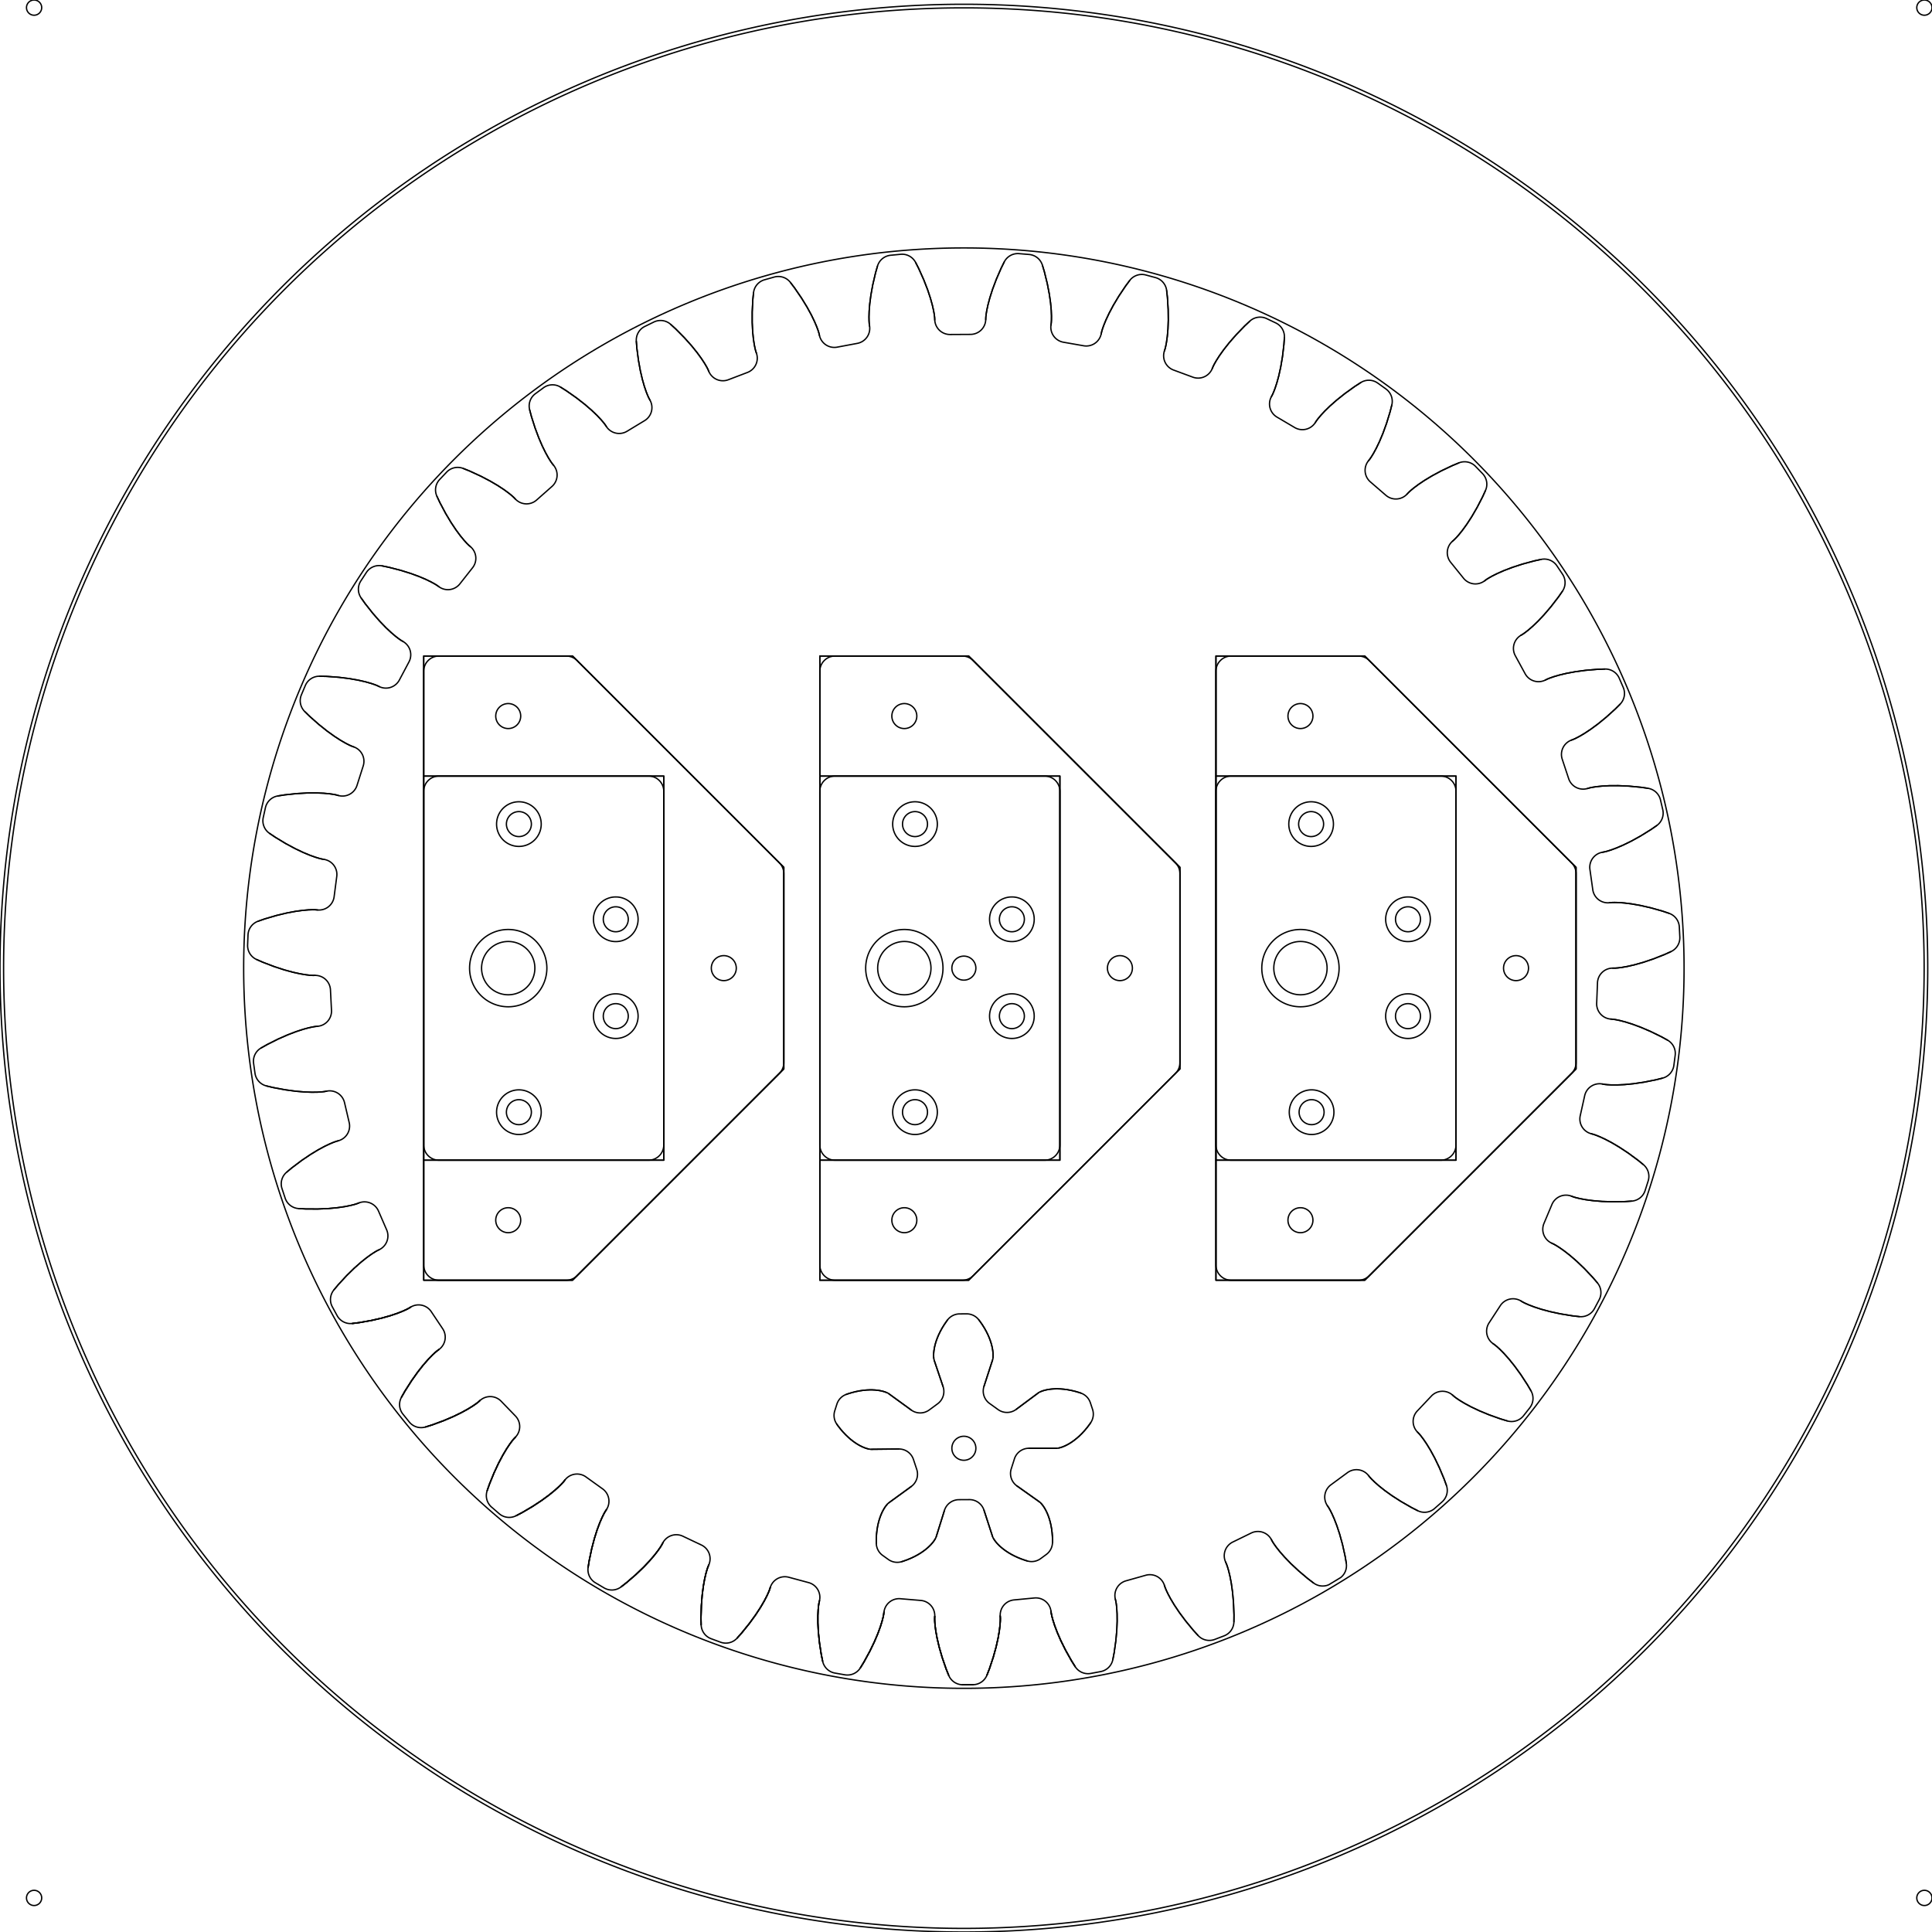<?xml version="1.0" encoding="UTF-8"?>
<!-- Created by Vectric (http://www.vectric.com/) -->
<svg width="402.387mm" height="402.387mm" viewBox="0 0 402.387 402.387" id="svg2" version="1.1" xmlns="http://www.w3.org/2000/svg" xmlns:xlink="http://www.w3.org/1999/xlink" xmlns:inkscape="http://www.inkscape.org/namespaces/inkscape">
    <g inkscape:groupmode="layer" id="85667243-1302-4a85-b3ac-c7bf39b332ec" inkscape:label="Toolpath Previews"/>
    <g inkscape:groupmode="layer" id="6f7030e6-9336-4699-af43-4487174dedb7" inkscape:label="Layer 1">
        <path style="fill:none;stroke-width:0.28;stroke-linecap:round;stroke-linejoin:round;stroke-opacity:1;stroke:#000000;" d="M 400.8,393.7 C 399.923,393.7 399.212,394.411 399.212,395.288 C 399.212,396.164 399.923,396.875 400.8,396.875 C 401.677,396.875 402.387,396.164 402.387,395.288 C 402.387,394.411 401.677,393.7 400.8,393.7 "/>
        <path style="fill:none;stroke-width:0.28;stroke-linecap:round;stroke-linejoin:round;stroke-opacity:1;stroke:#000000;" d="M 7.1,393.7 C 6.223,393.7 5.513,394.411 5.513,395.288 C 5.513,396.164 6.223,396.875 7.1,396.875 C 7.977,396.875 8.688,396.164 8.688,395.288 C 8.688,394.411 7.977,393.7 7.1,393.7 "/>
        <path style="fill:none;stroke-width:0.28;stroke-linecap:round;stroke-linejoin:round;stroke-opacity:1;stroke:#000000;" d="M 7.1,0 C 6.223,0 5.513,0.711 5.513,1.587 C 5.513,2.464 6.223,3.175 7.1,3.175 C 7.977,3.175 8.688,2.464 8.688,1.587 C 8.688,0.711 7.977,0 7.1,0 "/>
        <path style="fill:none;stroke-width:0.28;stroke-linecap:round;stroke-linejoin:round;stroke-opacity:1;stroke:#000000;" d="M 400.8,0 C 399.923,0 399.212,0.711 399.212,1.587 C 399.212,2.464 399.923,3.175 400.8,3.175 C 401.677,3.175 402.387,2.464 402.387,1.587 C 402.387,0.711 401.677,0 400.8,0 "/>
        <path style="fill:none;stroke-width:0.28;stroke-linecap:round;stroke-linejoin:round;stroke-opacity:1;stroke:#000000;" d="M 200.75,1.637 A 200,200 0 0,0 0.75,201.637 A 200,200 0 0,0 200.75,401.637 A 200,200 0 0,0 400.75,201.637 A 200,200 0 0,0 200.75,1.637 "/>
        <path style="fill:none;stroke-width:0.28;stroke-linecap:round;stroke-linejoin:round;stroke-opacity:1;stroke:#000000;" d="M 200.75,0.887 A 200.75,200.75 0 0,0 0,201.637 A 200.75,200.75 0 0,0 200.75,402.387 A 200.75,200.75 0 0,0 401.5,201.637 A 200.75,200.75 0 0,0 200.75,0.887 "/>
        <path style="fill:none;stroke-width:0.28;stroke-linecap:round;stroke-linejoin:round;stroke-opacity:1;stroke:#000000;" d="M 88.25,241.637 L 138.25,241.637 L 138.25,161.637 L 88.25,161.637 L 88.25,241.637 "/>
        <path style="fill:none;stroke-width:0.28;stroke-linecap:round;stroke-linejoin:round;stroke-opacity:1;stroke:#000000;" d="M 170.75,241.637 L 220.75,241.637 L 220.75,161.637 L 170.75,161.637 L 170.75,241.637 "/>
        <path style="fill:none;stroke-width:0.28;stroke-linecap:round;stroke-linejoin:round;stroke-opacity:1;stroke:#000000;" d="M 253.25,241.637 L 303.25,241.637 L 303.25,161.637 L 253.25,161.637 L 253.25,241.637 "/>
        <path style="fill:none;stroke-width:0.28;stroke-linecap:round;stroke-linejoin:round;stroke-opacity:1;stroke:#000000;" d="M 170.75,161.637 L 170.75,161.637 L 170.75,161.637 L 170.75,241.637 L 170.75,266.637 L 201.75,266.637 L 245.75,222.637 L 245.75,180.637 L 201.75,136.637 L 170.75,136.637 L 170.75,161.637 "/>
        <path style="fill:none;stroke-width:0.28;stroke-linecap:round;stroke-linejoin:round;stroke-opacity:1;stroke:#000000;" d="M 253.25,161.637 L 253.25,161.637 L 253.25,161.637 L 253.25,241.637 L 253.25,266.637 L 284.25,266.637 L 328.25,222.637 L 328.25,180.637 L 284.25,136.637 L 253.25,136.637 L 253.25,161.637 "/>
        <path style="fill:none;stroke-width:0.28;stroke-linecap:round;stroke-linejoin:round;stroke-opacity:1;stroke:#000000;" d="M 105.85,196.088 A 5.55,5.55 0 0,0 100.3,201.637 A 5.55,5.55 0 0,0 105.85,207.188 A 5.55,5.55 0 0,0 111.4,201.637 A 5.55,5.55 0 0,0 105.85,196.088 "/>
        <path style="fill:none;stroke-width:0.28;stroke-linecap:round;stroke-linejoin:round;stroke-opacity:1;stroke:#000000;" d="M 188.35,196.088 A 5.55,5.55 0 0,0 182.8,201.637 A 5.55,5.55 0 0,0 188.35,207.188 A 5.55,5.55 0 0,0 193.9,201.637 A 5.55,5.55 0 0,0 188.35,196.088 "/>
        <path style="fill:none;stroke-width:0.28;stroke-linecap:round;stroke-linejoin:round;stroke-opacity:1;stroke:#000000;" d="M 270.85,196.088 A 5.55,5.55 0 0,0 265.3,201.637 A 5.55,5.55 0 0,0 270.85,207.188 A 5.55,5.55 0 0,0 276.4,201.637 A 5.55,5.55 0 0,0 270.85,196.088 "/>
        <path style="fill:none;stroke-width:0.28;stroke-linecap:round;stroke-linejoin:round;stroke-opacity:1;stroke:#000000;" d="M 108.073,229.037 A 2.6,2.6 0 0,0 105.473,231.637 A 2.6,2.6 0 0,0 108.073,234.238 A 2.6,2.6 0 0,0 110.673,231.637 A 2.6,2.6 0 0,0 108.073,229.037 "/>
        <path style="fill:none;stroke-width:0.28;stroke-linecap:round;stroke-linejoin:round;stroke-opacity:1;stroke:#000000;" d="M 108.073,226.988 A 4.65,4.65 0 0,0 103.423,231.637 A 4.65,4.65 0 0,0 108.073,236.287 A 4.65,4.65 0 0,0 112.723,231.637 A 4.65,4.65 0 0,0 108.073,226.988 "/>
        <path style="fill:none;stroke-width:0.28;stroke-linecap:round;stroke-linejoin:round;stroke-opacity:1;stroke:#000000;" d="M 190.573,226.988 A 4.65,4.65 0 0,0 185.923,231.637 A 4.65,4.65 0 0,0 190.573,236.287 A 4.65,4.65 0 0,0 195.223,231.637 A 4.65,4.65 0 0,0 190.573,226.988 "/>
        <path style="fill:none;stroke-width:0.28;stroke-linecap:round;stroke-linejoin:round;stroke-opacity:1;stroke:#000000;" d="M 273.173,226.988 A 4.65,4.65 0 0,0 268.523,231.637 A 4.65,4.65 0 0,0 273.173,236.287 A 4.65,4.65 0 0,0 277.823,231.637 A 4.65,4.65 0 0,0 273.173,226.988 "/>
        <path style="fill:none;stroke-width:0.28;stroke-linecap:round;stroke-linejoin:round;stroke-opacity:1;stroke:#000000;" d="M 273.173,229.037 A 2.6,2.6 0 0,0 270.573,231.637 A 2.6,2.6 0 0,0 273.173,234.238 A 2.6,2.6 0 0,0 275.773,231.637 A 2.6,2.6 0 0,0 273.173,229.037 "/>
        <path style="fill:none;stroke-width:0.28;stroke-linecap:round;stroke-linejoin:round;stroke-opacity:1;stroke:#000000;" d="M 190.573,229.037 A 2.6,2.6 0 0,0 187.973,231.637 A 2.6,2.6 0 0,0 190.573,234.238 A 2.6,2.6 0 0,0 193.173,231.637 A 2.6,2.6 0 0,0 190.573,229.037 "/>
        <path style="fill:none;stroke-width:0.28;stroke-linecap:round;stroke-linejoin:round;stroke-opacity:1;stroke:#000000;" d="M 190.573,169.037 A 2.6,2.6 0 0,0 187.973,171.637 A 2.6,2.6 0 0,0 190.573,174.238 A 2.6,2.6 0 0,0 193.173,171.637 A 2.6,2.6 0 0,0 190.573,169.037 "/>
        <path style="fill:none;stroke-width:0.28;stroke-linecap:round;stroke-linejoin:round;stroke-opacity:1;stroke:#000000;" d="M 190.573,166.988 A 4.65,4.65 0 0,0 185.923,171.637 A 4.65,4.65 0 0,0 190.573,176.287 A 4.65,4.65 0 0,0 195.223,171.637 A 4.65,4.65 0 0,0 190.573,166.988 "/>
        <path style="fill:none;stroke-width:0.28;stroke-linecap:round;stroke-linejoin:round;stroke-opacity:1;stroke:#000000;" d="M 108.073,169.037 A 2.6,2.6 0 0,0 105.473,171.637 A 2.6,2.6 0 0,0 108.073,174.238 A 2.6,2.6 0 0,0 110.673,171.637 A 2.6,2.6 0 0,0 108.073,169.037 "/>
        <path style="fill:none;stroke-width:0.28;stroke-linecap:round;stroke-linejoin:round;stroke-opacity:1;stroke:#000000;" d="M 108.073,166.988 A 4.65,4.65 0 0,0 103.423,171.637 A 4.65,4.65 0 0,0 108.073,176.287 A 4.65,4.65 0 0,0 112.723,171.637 A 4.65,4.65 0 0,0 108.073,166.988 "/>
        <path style="fill:none;stroke-width:0.28;stroke-linecap:round;stroke-linejoin:round;stroke-opacity:1;stroke:#000000;" d="M 273.073,166.988 A 4.65,4.65 0 0,0 268.423,171.637 A 4.65,4.65 0 0,0 273.073,176.287 A 4.65,4.65 0 0,0 277.723,171.637 A 4.65,4.65 0 0,0 273.073,166.988 "/>
        <path style="fill:none;stroke-width:0.28;stroke-linecap:round;stroke-linejoin:round;stroke-opacity:1;stroke:#000000;" d="M 273.073,169.037 A 2.6,2.6 0 0,0 270.473,171.637 A 2.6,2.6 0 0,0 273.073,174.238 A 2.6,2.6 0 0,0 275.673,171.637 A 2.6,2.6 0 0,0 273.073,169.037 "/>
        <path style="fill:none;stroke-width:0.28;stroke-linecap:round;stroke-linejoin:round;stroke-opacity:1;stroke:#000000;" d="M 128.25,209.037 A 2.6,2.6 0 0,0 125.65,211.637 A 2.6,2.6 0 0,0 128.25,214.238 A 2.6,2.6 0 0,0 130.85,211.637 A 2.6,2.6 0 0,0 128.25,209.037 "/>
        <path style="fill:none;stroke-width:0.28;stroke-linecap:round;stroke-linejoin:round;stroke-opacity:1;stroke:#000000;" d="M 128.25,188.861 A 2.6,2.6 0 0,0 125.65,191.46 A 2.6,2.6 0 0,0 128.25,194.06 A 2.6,2.6 0 0,0 130.85,191.46 A 2.6,2.6 0 0,0 128.25,188.861 "/>
        <path style="fill:none;stroke-width:0.28;stroke-linecap:round;stroke-linejoin:round;stroke-opacity:1;stroke:#000000;" d="M 128.25,186.81 A 4.65,4.65 0 0,0 123.6,191.46 A 4.65,4.65 0 0,0 128.25,196.111 A 4.65,4.65 0 0,0 132.9,191.46 A 4.65,4.65 0 0,0 128.25,186.81 "/>
        <path style="fill:none;stroke-width:0.28;stroke-linecap:round;stroke-linejoin:round;stroke-opacity:1;stroke:#000000;" d="M 128.25,206.988 A 4.65,4.65 0 0,0 123.6,211.637 A 4.65,4.65 0 0,0 128.25,216.287 A 4.65,4.65 0 0,0 132.9,211.637 A 4.65,4.65 0 0,0 128.25,206.988 "/>
        <path style="fill:none;stroke-width:0.28;stroke-linecap:round;stroke-linejoin:round;stroke-opacity:1;stroke:#000000;" d="M 210.75,206.988 A 4.65,4.65 0 0,0 206.1,211.637 A 4.65,4.65 0 0,0 210.75,216.287 A 4.65,4.65 0 0,0 215.4,211.637 A 4.65,4.65 0 0,0 210.75,206.988 "/>
        <path style="fill:none;stroke-width:0.28;stroke-linecap:round;stroke-linejoin:round;stroke-opacity:1;stroke:#000000;" d="M 210.75,209.037 A 2.6,2.6 0 0,0 208.15,211.637 A 2.6,2.6 0 0,0 210.75,214.238 A 2.6,2.6 0 0,0 213.35,211.637 A 2.6,2.6 0 0,0 210.75,209.037 "/>
        <path style="fill:none;stroke-width:0.28;stroke-linecap:round;stroke-linejoin:round;stroke-opacity:1;stroke:#000000;" d="M 210.75,186.81 A 4.65,4.65 0 0,0 206.1,191.46 A 4.65,4.65 0 0,0 210.75,196.111 A 4.65,4.65 0 0,0 215.4,191.46 A 4.65,4.65 0 0,0 210.75,186.81 "/>
        <path style="fill:none;stroke-width:0.28;stroke-linecap:round;stroke-linejoin:round;stroke-opacity:1;stroke:#000000;" d="M 210.75,188.861 A 2.6,2.6 0 0,0 208.15,191.46 A 2.6,2.6 0 0,0 210.75,194.06 A 2.6,2.6 0 0,0 213.35,191.46 A 2.6,2.6 0 0,0 210.75,188.861 "/>
        <path style="fill:none;stroke-width:0.28;stroke-linecap:round;stroke-linejoin:round;stroke-opacity:1;stroke:#000000;" d="M 293.25,188.861 A 2.6,2.6 0 0,0 290.65,191.46 A 2.6,2.6 0 0,0 293.25,194.06 A 2.6,2.6 0 0,0 295.85,191.46 A 2.6,2.6 0 0,0 293.25,188.861 "/>
        <path style="fill:none;stroke-width:0.28;stroke-linecap:round;stroke-linejoin:round;stroke-opacity:1;stroke:#000000;" d="M 293.25,186.81 A 4.65,4.65 0 0,0 288.6,191.46 A 4.65,4.65 0 0,0 293.25,196.111 A 4.65,4.65 0 0,0 297.9,191.46 A 4.65,4.65 0 0,0 293.25,186.81 "/>
        <path style="fill:none;stroke-width:0.28;stroke-linecap:round;stroke-linejoin:round;stroke-opacity:1;stroke:#000000;" d="M 293.25,206.988 A 4.65,4.65 0 0,0 288.6,211.637 A 4.65,4.65 0 0,0 293.25,216.287 A 4.65,4.65 0 0,0 297.9,211.637 A 4.65,4.65 0 0,0 293.25,206.988 "/>
        <path style="fill:none;stroke-width:0.28;stroke-linecap:round;stroke-linejoin:round;stroke-opacity:1;stroke:#000000;" d="M 293.25,209.037 A 2.6,2.6 0 0,0 290.65,211.637 A 2.6,2.6 0 0,0 293.25,214.238 A 2.6,2.6 0 0,0 295.85,211.637 A 2.6,2.6 0 0,0 293.25,209.037 "/>
        <path style="fill:none;stroke-width:0.28;stroke-linecap:round;stroke-linejoin:round;stroke-opacity:1;stroke:#000000;" d="M 270.85,193.588 A 8.05,8.05 0 0,0 262.8,201.637 A 8.05,8.05 0 0,0 270.85,209.688 A 8.05,8.05 0 0,0 278.9,201.637 A 8.05,8.05 0 0,0 270.85,193.588 "/>
        <path style="fill:none;stroke-width:0.28;stroke-linecap:round;stroke-linejoin:round;stroke-opacity:1;stroke:#000000;" d="M 188.35,193.588 A 8.05,8.05 0 0,0 180.3,201.637 A 8.05,8.05 0 0,0 188.35,209.688 A 8.05,8.05 0 0,0 196.4,201.637 A 8.05,8.05 0 0,0 188.35,193.588 "/>
        <path style="fill:none;stroke-width:0.28;stroke-linecap:round;stroke-linejoin:round;stroke-opacity:1;stroke:#000000;" d="M 105.85,193.588 A 8.05,8.05 0 0,0 97.8,201.637 A 8.05,8.05 0 0,0 105.85,209.688 A 8.05,8.05 0 0,0 113.9,201.637 A 8.05,8.05 0 0,0 105.85,193.588 "/>
        <path style="fill:none;stroke-width:0.28;stroke-linecap:round;stroke-linejoin:round;stroke-opacity:1;stroke:#000000;" d="M 105.85,146.537 A 2.6,2.6 0 0,0 103.25,149.137 A 2.6,2.6 0 0,0 105.85,151.738 A 2.6,2.6 0 0,0 108.45,149.137 A 2.6,2.6 0 0,0 105.85,146.537 "/>
        <path style="fill:none;stroke-width:0.28;stroke-linecap:round;stroke-linejoin:round;stroke-opacity:1;stroke:#000000;" d="M 105.85,251.537 A 2.6,2.6 0 0,0 103.25,254.137 A 2.6,2.6 0 0,0 105.85,256.738 A 2.6,2.6 0 0,0 108.45,254.137 A 2.6,2.6 0 0,0 105.85,251.537 "/>
        <path style="fill:none;stroke-width:0.28;stroke-linecap:round;stroke-linejoin:round;stroke-opacity:1;stroke:#000000;" d="M 150.75,199.037 A 2.6,2.6 0 0,0 148.15,201.637 A 2.6,2.6 0 0,0 150.75,204.238 A 2.6,2.6 0 0,0 153.35,201.637 A 2.6,2.6 0 0,0 150.75,199.037 "/>
        <path style="fill:none;stroke-width:0.28;stroke-linecap:round;stroke-linejoin:round;stroke-opacity:1;stroke:#000000;" d="M 188.35,146.537 A 2.6,2.6 0 0,0 185.75,149.137 A 2.6,2.6 0 0,0 188.35,151.738 A 2.6,2.6 0 0,0 190.95,149.137 A 2.6,2.6 0 0,0 188.35,146.537 "/>
        <path style="fill:none;stroke-width:0.28;stroke-linecap:round;stroke-linejoin:round;stroke-opacity:1;stroke:#000000;" d="M 188.35,251.537 A 2.6,2.6 0 0,0 185.75,254.137 A 2.6,2.6 0 0,0 188.35,256.738 A 2.6,2.6 0 0,0 190.95,254.137 A 2.6,2.6 0 0,0 188.35,251.537 "/>
        <path style="fill:none;stroke-width:0.28;stroke-linecap:round;stroke-linejoin:round;stroke-opacity:1;stroke:#000000;" d="M 233.25,199.037 A 2.6,2.6 0 0,0 230.65,201.637 A 2.6,2.6 0 0,0 233.25,204.238 A 2.6,2.6 0 0,0 235.85,201.637 A 2.6,2.6 0 0,0 233.25,199.037 "/>
        <path style="fill:none;stroke-width:0.28;stroke-linecap:round;stroke-linejoin:round;stroke-opacity:1;stroke:#000000;" d="M 270.85,146.537 A 2.6,2.6 0 0,0 268.25,149.137 A 2.6,2.6 0 0,0 270.85,151.738 A 2.6,2.6 0 0,0 273.45,149.137 A 2.6,2.6 0 0,0 270.85,146.537 "/>
        <path style="fill:none;stroke-width:0.28;stroke-linecap:round;stroke-linejoin:round;stroke-opacity:1;stroke:#000000;" d="M 315.75,199.037 A 2.6,2.6 0 0,0 313.15,201.637 A 2.6,2.6 0 0,0 315.75,204.238 A 2.6,2.6 0 0,0 318.35,201.637 A 2.6,2.6 0 0,0 315.75,199.037 "/>
        <path style="fill:none;stroke-width:0.28;stroke-linecap:round;stroke-linejoin:round;stroke-opacity:1;stroke:#000000;" d="M 270.85,251.537 A 2.6,2.6 0 0,0 268.25,254.137 A 2.6,2.6 0 0,0 270.85,256.738 A 2.6,2.6 0 0,0 273.45,254.137 A 2.6,2.6 0 0,0 270.85,251.537 "/>
        <path style="fill:none;stroke-width:0.28;stroke-linecap:round;stroke-linejoin:round;stroke-opacity:1;stroke:#000000;" d="M 91.425,161.637 A 3.175,3.175 0 0,0 88.25,164.812 L 88.25,238.463 A 3.175,3.175 0 0,0 91.425,241.637 L 135.075,241.637 A 3.175,3.175 0 0,0 138.25,238.463 L 138.25,164.812 A 3.175,3.175 0 0,0 135.075,161.637 L 91.425,161.637 "/>
        <path style="fill:none;stroke-width:0.28;stroke-linecap:round;stroke-linejoin:round;stroke-opacity:1;stroke:#000000;" d="M 88.25,241.637 L 88.25,266.637 L 119.25,266.637 L 163.25,222.637 L 163.25,180.637 L 119.25,136.637 L 88.25,136.637 L 88.25,161.637 L 138.25,161.637 L 138.25,241.637 L 88.25,241.637 "/>
        <path style="fill:none;stroke-width:0.28;stroke-linecap:round;stroke-linejoin:round;stroke-opacity:1;stroke:#000000;" d="M 88.25,241.637 L 88.25,266.637 L 119.25,266.637 L 163.25,222.637 L 163.25,180.637 L 119.25,136.637 L 88.25,136.637 L 88.25,161.637 L 88.25,161.637 L 88.25,161.637 L 88.25,241.637 "/>
        <path style="fill:none;stroke-width:0.28;stroke-linecap:round;stroke-linejoin:round;stroke-opacity:1;stroke:#000000;" d="M 170.75,161.637 L 220.75,161.637 L 220.75,241.637 L 170.75,241.637 L 170.75,266.637 L 201.75,266.637 L 245.75,222.637 L 245.75,180.637 L 201.75,136.637 L 170.75,136.637 L 170.75,161.637 "/>
        <path style="fill:none;stroke-width:0.28;stroke-linecap:round;stroke-linejoin:round;stroke-opacity:1;stroke:#000000;" d="M 220.75,164.812 A 3.175,3.175 0 0,0 217.575,161.637 L 173.925,161.637 A 3.175,3.175 0 0,0 170.75,164.812 L 170.75,238.463 A 3.175,3.175 0 0,0 173.925,241.637 L 217.575,241.637 A 3.175,3.175 0 0,0 220.75,238.463 L 220.75,164.812 "/>
        <path style="fill:none;stroke-width:0.28;stroke-linecap:round;stroke-linejoin:round;stroke-opacity:1;stroke:#000000;" d="M 253.25,161.637 L 303.25,161.637 L 303.25,241.637 L 253.25,241.637 L 253.25,266.637 L 284.25,266.637 L 328.25,222.637 L 328.25,180.637 L 284.25,136.637 L 253.25,136.637 L 253.25,161.637 "/>
        <path style="fill:none;stroke-width:0.28;stroke-linecap:round;stroke-linejoin:round;stroke-opacity:1;stroke:#000000;" d="M 303.25,164.812 A 3.175,3.175 0 0,0 300.075,161.637 L 256.425,161.637 A 3.175,3.175 0 0,0 253.25,164.812 L 253.25,238.463 A 3.175,3.175 0 0,0 256.425,241.637 L 300.075,241.637 A 3.175,3.175 0 0,0 303.25,238.463 L 303.25,164.812 "/>
        <path style="fill:none;stroke-width:0.28;stroke-linecap:round;stroke-linejoin:round;stroke-opacity:1;stroke:#000000;" d="M 88.25,263.462 A 3.175,3.175 0 0,0 91.425,266.637 L 117.935,266.637 A 3.175,3.175 0 0,0 120.18,265.708 L 162.32,223.567 A 3.175,3.175 0 0,0 163.25,221.322 L 163.25,181.953 A 3.175,3.175 0 0,0 162.32,179.708 L 120.18,137.567 A 3.175,3.175 0 0,0 117.935,136.637 L 91.425,136.637 A 3.175,3.175 0 0,0 88.25,139.812 L 88.25,161.637 L 88.25,241.637 L 88.25,263.462 "/>
        <path style="fill:none;stroke-width:0.28;stroke-linecap:round;stroke-linejoin:round;stroke-opacity:1;stroke:#000000;" d="M 173.925,136.637 A 3.175,3.175 0 0,0 170.75,139.812 L 170.75,161.637 L 170.75,241.637 L 170.75,263.462 A 3.175,3.175 0 0,0 173.925,266.637 L 200.435,266.637 A 3.175,3.175 0 0,0 202.68,265.708 L 244.82,223.567 A 3.175,3.175 0 0,0 245.75,221.322 L 245.75,181.953 A 3.175,3.175 0 0,0 244.82,179.708 L 202.68,137.567 A 3.175,3.175 0 0,0 200.435,136.637 L 173.925,136.637 "/>
        <path style="fill:none;stroke-width:0.28;stroke-linecap:round;stroke-linejoin:round;stroke-opacity:1;stroke:#000000;" d="M 253.25,241.637 L 253.25,263.462 A 3.175,3.175 0 0,0 256.425,266.637 L 282.935,266.637 A 3.175,3.175 0 0,0 285.18,265.708 L 327.32,223.567 A 3.175,3.175 0 0,0 328.25,221.322 L 328.25,181.953 A 3.175,3.175 0 0,0 327.32,179.708 L 285.18,137.567 A 3.175,3.175 0 0,0 282.935,136.637 L 256.425,136.637 A 3.175,3.175 0 0,0 253.25,139.812 L 253.25,161.637 L 253.25,241.637 "/>
        <path style="fill:none;stroke-width:0.28;stroke-linecap:round;stroke-linejoin:round;stroke-opacity:1;stroke:#000000;" d="M 200.75,51.638 A 150,150 0 0,0 50.75,201.637 A 150,150 0 0,0 200.75,351.637 A 150,150 0 0,0 350.75,201.637 A 150,150 0 0,0 200.75,51.638 "/>
        <path style="fill:none;stroke-width:0.28;stroke-linecap:round;stroke-linejoin:round;stroke-opacity:1;stroke:#000000;" d="M 202.656,350.881 C 201.915,350.891 201.174,350.895 200.433,350.893 "/>
        <path style="fill:none;stroke-width:0.28;stroke-linecap:round;stroke-linejoin:round;stroke-opacity:1;stroke:#000000;" d="M 208.322,336.563 L 208.345,336.965 L 208.349,337.135 L 208.338,337.643 L 208.278,338.488 L 208.136,339.665 L 207.878,341.168 L 207.472,342.986 L 206.886,345.109 L 206.087,347.522 L 205.572,348.853 "/>
        <path style="fill:none;stroke-width:0.28;stroke-linecap:round;stroke-linejoin:round;stroke-opacity:1;stroke:#000000;" d="M 194.687,336.64 L 194.669,337.042 L 194.667,337.211 L 194.684,337.719 L 194.753,338.563 L 194.908,339.739 L 195.183,341.239 L 195.609,343.053 L 196.219,345.169 L 197.044,347.572 L 197.575,348.898 "/>
        <path style="fill:none;stroke-width:0.28;stroke-linecap:round;stroke-linejoin:round;stroke-opacity:1;stroke:#000000;" d="M 194.687,336.64 L 194.669,337.042 L 194.667,337.211 L 194.684,337.719 L 194.753,338.563 L 194.908,339.739 L 195.183,341.239 L 195.609,343.053 L 196.219,345.169 L 197.044,347.572 L 197.575,348.898 A 3.175,3.175 0 0,0 200.54,350.893 L 202.629,350.882 A 3.175,3.175 0 0,0 205.572,348.853 L 206.087,347.522 L 206.886,345.109 L 207.472,342.986 L 207.878,341.168 L 208.136,339.665 L 208.278,338.488 L 208.338,337.643 L 208.349,337.135 L 208.345,336.965 L 208.322,336.563 "/>
        <path style="fill:none;stroke-width:0.28;stroke-linecap:round;stroke-linejoin:round;stroke-opacity:1;stroke:#000000;" d="M 179.208,347.348 L 179.953,346.13 L 181.169,343.899 L 182.125,341.915 L 182.85,340.198 L 183.371,338.766 L 183.722,337.633 L 183.931,336.812 L 184.033,336.314 L 184.059,336.147 L 184.109,335.747 A 3.175,3.175 0 0,1 187.527,332.974 L 191.782,333.333 A 3.175,3.175 0 0,1 194.687,336.64 L 194.669,337.042 L 194.667,337.211 L 194.684,337.719 L 194.753,338.563 L 194.908,339.739 L 195.183,341.239 L 195.609,343.053 L 196.219,345.169 L 197.044,347.572 L 197.575,348.898 "/>
        <path style="fill:none;stroke-width:0.28;stroke-linecap:round;stroke-linejoin:round;stroke-opacity:1;stroke:#000000;" d="M 179.208,347.348 L 179.953,346.13 L 181.169,343.899 L 182.125,341.915 L 182.85,340.198 L 183.371,338.766 L 183.722,337.633 L 183.931,336.812 L 184.033,336.314 L 184.059,336.147 L 184.109,335.747 "/>
        <path style="fill:none;stroke-width:0.28;stroke-linecap:round;stroke-linejoin:round;stroke-opacity:1;stroke:#000000;" d="M 170.679,333.387 L 170.589,333.78 L 170.557,333.946 L 170.483,334.449 L 170.4,335.292 L 170.343,336.476 L 170.345,338.001 L 170.441,339.862 L 170.664,342.053 L 171.046,344.565 L 171.332,345.964 "/>
        <path style="fill:none;stroke-width:0.28;stroke-linecap:round;stroke-linejoin:round;stroke-opacity:1;stroke:#000000;" d="M 170.679,333.387 L 170.589,333.78 L 170.557,333.946 L 170.483,334.449 L 170.4,335.292 L 170.343,336.476 L 170.345,338.001 L 170.441,339.862 L 170.664,342.053 L 171.046,344.565 L 171.332,345.964 A 3.175,3.175 0 0,0 173.893,348.457 L 175.95,348.819 A 3.175,3.175 0 0,0 179.208,347.348 L 179.953,346.13 L 181.169,343.899 L 182.125,341.915 L 182.85,340.198 L 183.371,338.766 L 183.722,337.633 L 183.931,336.812 L 184.033,336.314 L 184.059,336.147 L 184.109,335.747 "/>
        <path style="fill:none;stroke-width:0.28;stroke-linecap:round;stroke-linejoin:round;stroke-opacity:1;stroke:#000000;" d="M 147.637,325.901 L 147.479,326.271 L 147.418,326.429 L 147.255,326.91 L 147.023,327.725 L 146.755,328.88 L 146.485,330.381 L 146.247,332.229 L 146.075,334.425 L 146.003,336.965 L 146.034,338.392 "/>
        <path style="fill:none;stroke-width:0.28;stroke-linecap:round;stroke-linejoin:round;stroke-opacity:1;stroke:#000000;" d="M 147.637,325.901 L 147.479,326.271 L 147.418,326.429 L 147.255,326.91 L 147.023,327.725 L 146.755,328.88 L 146.485,330.381 L 146.247,332.229 L 146.075,334.425 L 146.003,336.965 L 146.034,338.392 A 3.175,3.175 0 0,0 148.109,341.302 L 150.068,342.025 A 3.175,3.175 0 0,0 153.537,341.16 L 154.487,340.095 L 156.082,338.117 L 157.377,336.335 L 158.396,334.775 L 159.166,333.459 L 159.712,332.407 L 160.065,331.636 L 160.254,331.165 L 160.31,331.005 L 160.43,330.621 "/>
        <path style="fill:none;stroke-width:0.28;stroke-linecap:round;stroke-linejoin:round;stroke-opacity:1;stroke:#000000;" d="M 153.537,341.16 L 154.487,340.095 L 156.082,338.117 L 157.377,336.335 L 158.396,334.775 L 159.166,333.459 L 159.712,332.407 L 160.065,331.636 L 160.254,331.165 L 160.31,331.005 L 160.43,330.621 A 3.175,3.175 0 0,1 164.288,328.503 L 168.411,329.616 A 3.175,3.175 0 0,1 170.679,333.387 L 170.589,333.78 L 170.557,333.946 L 170.483,334.449 L 170.4,335.292 L 170.343,336.476 L 170.345,338.001 L 170.441,339.862 L 170.664,342.053 L 171.046,344.565 L 171.332,345.964 "/>
        <path style="fill:none;stroke-width:0.28;stroke-linecap:round;stroke-linejoin:round;stroke-opacity:1;stroke:#000000;" d="M 153.537,341.16 L 154.487,340.095 L 156.082,338.117 L 157.377,336.335 L 158.396,334.775 L 159.166,333.459 L 159.712,332.407 L 160.065,331.636 L 160.254,331.165 L 160.31,331.005 L 160.43,330.621 "/>
        <path style="fill:none;stroke-width:0.28;stroke-linecap:round;stroke-linejoin:round;stroke-opacity:1;stroke:#000000;" d="M 129.383,330.488 L 130.508,329.609 L 132.431,327.947 L 134.023,326.426 L 135.304,325.073 L 136.296,323.915 L 137.022,322.977 L 137.507,322.283 L 137.777,321.852 L 137.86,321.705 L 138.047,321.348 A 3.175,3.175 0 0,1 142.221,319.953 L 146.079,321.785 A 3.175,3.175 0 0,1 147.637,325.901 L 147.479,326.271 L 147.418,326.429 L 147.255,326.91 L 147.023,327.725 L 146.755,328.88 L 146.485,330.381 L 146.247,332.229 L 146.075,334.425 L 146.003,336.965 L 146.034,338.392 "/>
        <path style="fill:none;stroke-width:0.28;stroke-linecap:round;stroke-linejoin:round;stroke-opacity:1;stroke:#000000;" d="M 129.383,330.488 L 130.508,329.609 L 132.431,327.947 L 134.023,326.426 L 135.304,325.073 L 136.296,323.915 L 137.022,322.977 L 137.507,322.283 L 137.777,321.852 L 137.86,321.705 L 138.047,321.348 "/>
        <path style="fill:none;stroke-width:0.28;stroke-linecap:round;stroke-linejoin:round;stroke-opacity:1;stroke:#000000;" d="M 126.303,314.42 L 126.081,314.756 L 125.992,314.901 L 125.746,315.345 L 125.373,316.105 L 124.903,317.194 L 124.369,318.623 L 123.805,320.398 L 123.244,322.528 L 122.719,325.014 L 122.495,326.424 "/>
        <path style="fill:none;stroke-width:0.28;stroke-linecap:round;stroke-linejoin:round;stroke-opacity:1;stroke:#000000;" d="M 126.303,314.42 L 126.081,314.756 L 125.992,314.901 L 125.746,315.345 L 125.373,316.105 L 124.903,317.194 L 124.369,318.623 L 123.805,320.398 L 123.244,322.528 L 122.719,325.014 L 122.495,326.424 A 3.175,3.175 0 0,0 124.017,329.658 L 125.816,330.72 A 3.175,3.175 0 0,0 129.383,330.488 L 130.508,329.609 L 132.431,327.947 L 134.023,326.426 L 135.304,325.073 L 136.296,323.915 L 137.022,322.977 L 137.507,322.283 L 137.777,321.852 L 137.86,321.705 L 138.047,321.348 "/>
        <path style="fill:none;stroke-width:0.28;stroke-linecap:round;stroke-linejoin:round;stroke-opacity:1;stroke:#000000;" d="M 107.522,315.674 L 108.787,315.01 L 110.975,313.719 L 112.813,312.506 L 114.316,311.404 L 115.499,310.441 L 116.38,309.648 L 116.981,309.051 L 117.324,308.676 L 117.432,308.546 L 117.68,308.228 A 3.175,3.175 0 0,1 122.036,307.601 L 125.505,310.092 A 3.175,3.175 0 0,1 126.303,314.42 L 126.081,314.756 L 125.992,314.901 L 125.746,315.345 L 125.373,316.105 L 124.903,317.194 L 124.369,318.623 L 123.805,320.398 L 123.244,322.528 L 122.719,325.014 L 122.495,326.424 "/>
        <path style="fill:none;stroke-width:0.28;stroke-linecap:round;stroke-linejoin:round;stroke-opacity:1;stroke:#000000;" d="M 107.522,315.674 L 108.787,315.01 L 110.975,313.719 L 112.813,312.506 L 114.316,311.404 L 115.499,310.441 L 116.38,309.648 L 116.981,309.051 L 117.324,308.676 L 117.432,308.546 L 117.68,308.228 "/>
        <path style="fill:none;stroke-width:0.28;stroke-linecap:round;stroke-linejoin:round;stroke-opacity:1;stroke:#000000;" d="M 107.361,299.315 L 107.083,299.606 L 106.97,299.732 L 106.648,300.125 L 106.145,300.807 L 105.488,301.794 L 104.708,303.104 L 103.836,304.751 L 102.903,306.746 L 101.943,309.099 L 101.471,310.446 "/>
        <path style="fill:none;stroke-width:0.28;stroke-linecap:round;stroke-linejoin:round;stroke-opacity:1;stroke:#000000;" d="M 107.361,299.315 L 107.083,299.606 L 106.97,299.732 L 106.648,300.125 L 106.145,300.807 L 105.488,301.794 L 104.708,303.104 L 103.836,304.751 L 102.903,306.746 L 101.943,309.099 L 101.471,310.446 A 3.175,3.175 0 0,0 102.391,313.9 L 103.971,315.265 A 3.175,3.175 0 0,0 107.522,315.674 L 108.787,315.01 L 110.975,313.719 L 112.813,312.506 L 114.316,311.404 L 115.499,310.441 L 116.38,309.648 L 116.981,309.051 L 117.324,308.676 L 117.432,308.546 L 117.68,308.228 "/>
        <path style="fill:none;stroke-width:0.28;stroke-linecap:round;stroke-linejoin:round;stroke-opacity:1;stroke:#000000;" d="M 223.92,347.098 L 223.162,345.889 L 221.921,343.671 L 220.942,341.698 L 220.199,339.989 L 219.661,338.563 L 219.298,337.434 L 219.08,336.615 L 218.972,336.119 L 218.944,335.951 L 218.89,335.553 "/>
        <path style="fill:none;stroke-width:0.28;stroke-linecap:round;stroke-linejoin:round;stroke-opacity:1;stroke:#000000;" d="M 223.92,347.098 L 223.162,345.889 L 221.921,343.671 L 220.942,341.698 L 220.199,339.989 L 219.661,338.563 L 219.298,337.434 L 219.08,336.615 L 218.972,336.119 L 218.944,335.951 L 218.89,335.553 A 3.175,3.175 0 0,0 215.441,332.818 L 211.19,333.225 A 3.175,3.175 0 0,0 208.322,336.563 L 208.345,336.965 L 208.349,337.135 L 208.338,337.643 L 208.278,338.488 L 208.136,339.665 L 207.878,341.168 L 207.472,342.986 L 206.886,345.109 L 206.087,347.522 L 205.572,348.853 "/>
        <path style="fill:none;stroke-width:0.28;stroke-linecap:round;stroke-linejoin:round;stroke-opacity:1;stroke:#000000;" d="M 91.421,281.07 L 91.095,281.306 L 90.962,281.41 L 90.575,281.74 L 89.958,282.321 L 89.136,283.175 L 88.134,284.325 L 86.982,285.789 L 85.708,287.586 L 84.343,289.729 L 83.638,290.97 A 3.175,3.175 0 0,0 83.926,294.533 L 85.238,296.159 A 3.175,3.175 0 0,0 88.659,297.195 L 90.021,296.768 L 92.405,295.888 L 94.43,295.023 L 96.105,294.206 L 97.441,293.471 L 98.45,292.848 L 99.148,292.368 L 99.552,292.06 L 99.682,291.951 L 99.982,291.683 "/>
        <path style="fill:none;stroke-width:0.28;stroke-linecap:round;stroke-linejoin:round;stroke-opacity:1;stroke:#000000;" d="M 91.421,281.07 L 91.095,281.306 L 90.962,281.41 L 90.575,281.74 L 89.958,282.321 L 89.136,283.175 L 88.134,284.325 L 86.982,285.789 L 85.708,287.586 L 84.343,289.729 L 83.638,290.97 "/>
        <path style="fill:none;stroke-width:0.28;stroke-linecap:round;stroke-linejoin:round;stroke-opacity:1;stroke:#000000;" d="M 73.398,275.644 L 74.814,275.468 L 77.317,275.027 L 79.464,274.538 L 81.258,274.034 L 82.704,273.548 L 83.808,273.116 L 84.58,272.768 L 85.033,272.537 L 85.18,272.453 L 85.523,272.243 A 3.175,3.175 0 0,1 89.822,273.186 L 92.195,276.737 A 3.175,3.175 0 0,1 91.421,281.07 L 91.095,281.306 L 90.962,281.41 L 90.575,281.74 L 89.958,282.321 L 89.136,283.175 L 88.134,284.325 L 86.982,285.789 L 85.708,287.586 L 84.343,289.729 L 83.638,290.97 "/>
        <path style="fill:none;stroke-width:0.28;stroke-linecap:round;stroke-linejoin:round;stroke-opacity:1;stroke:#000000;" d="M 73.398,275.644 L 74.814,275.468 L 77.317,275.027 L 79.464,274.538 L 81.258,274.034 L 82.704,273.548 L 83.808,273.116 L 84.58,272.768 L 85.033,272.537 L 85.18,272.453 L 85.523,272.243 "/>
        <path style="fill:none;stroke-width:0.28;stroke-linecap:round;stroke-linejoin:round;stroke-opacity:1;stroke:#000000;" d="M 88.659,297.195 L 90.021,296.768 L 92.405,295.888 L 94.43,295.023 L 96.105,294.206 L 97.441,293.471 L 98.45,292.848 L 99.148,292.368 L 99.552,292.06 L 99.682,291.951 L 99.982,291.683 A 3.175,3.175 0 0,1 104.38,291.843 L 107.349,294.914 A 3.175,3.175 0 0,1 107.361,299.315 L 107.083,299.606 L 106.97,299.732 L 106.648,300.125 L 106.145,300.807 L 105.488,301.794 L 104.708,303.104 L 103.836,304.751 L 102.903,306.746 L 101.943,309.099 L 101.471,310.446 "/>
        <path style="fill:none;stroke-width:0.28;stroke-linecap:round;stroke-linejoin:round;stroke-opacity:1;stroke:#000000;" d="M 88.659,297.195 L 90.021,296.768 L 92.405,295.888 L 94.43,295.023 L 96.105,294.206 L 97.441,293.471 L 98.45,292.848 L 99.148,292.368 L 99.552,292.06 L 99.682,291.951 L 99.982,291.683 "/>
        <path style="fill:none;stroke-width:0.28;stroke-linecap:round;stroke-linejoin:round;stroke-opacity:1;stroke:#000000;" d="M 78.995,260.272 L 78.632,260.446 L 78.482,260.525 L 78.043,260.78 L 77.332,261.241 L 76.37,261.935 L 75.18,262.888 L 73.784,264.123 L 72.21,265.663 L 70.485,267.528 L 69.569,268.624 A 3.175,3.175 0 0,0 69.217,272.181 L 70.217,274.014 A 3.175,3.175 0 0,0 73.398,275.644 L 74.814,275.468 L 77.317,275.027 L 79.464,274.538 L 81.258,274.034 L 82.704,273.548 L 83.808,273.116 L 84.58,272.768 L 85.033,272.537 L 85.18,272.453 L 85.523,272.243 "/>
        <path style="fill:none;stroke-width:0.28;stroke-linecap:round;stroke-linejoin:round;stroke-opacity:1;stroke:#000000;" d="M 70.482,237.589 L 70.094,237.696 L 69.932,237.747 L 69.454,237.92 L 68.673,238.246 L 67.603,238.757 L 66.261,239.482 L 64.668,240.448 L 62.844,241.682 L 60.813,243.21 L 59.716,244.124 A 3.175,3.175 0 0,0 58.735,247.561 L 59.391,249.543 A 3.175,3.175 0 0,0 62.23,251.715 L 63.655,251.794 L 66.196,251.808 L 68.396,251.71 L 70.252,251.534 L 71.76,251.315 L 72.924,251.086 L 73.746,250.882 L 74.233,250.735 L 74.393,250.679 L 74.768,250.534 "/>
        <path style="fill:none;stroke-width:0.28;stroke-linecap:round;stroke-linejoin:round;stroke-opacity:1;stroke:#000000;" d="M 62.23,251.715 L 63.655,251.794 L 66.196,251.808 L 68.396,251.71 L 70.252,251.534 L 71.76,251.315 L 72.924,251.086 L 73.746,250.882 L 74.233,250.735 L 74.393,250.679 L 74.768,250.534 A 3.175,3.175 0 0,1 78.829,252.229 L 80.53,256.147 A 3.175,3.175 0 0,1 78.995,260.272 L 78.632,260.446 L 78.482,260.525 L 78.043,260.78 L 77.332,261.241 L 76.37,261.935 L 75.18,262.888 L 73.784,264.123 L 72.21,265.663 L 70.485,267.528 L 69.569,268.624 "/>
        <path style="fill:none;stroke-width:0.28;stroke-linecap:round;stroke-linejoin:round;stroke-opacity:1;stroke:#000000;" d="M 126.303,88.855 L 126.081,88.519 L 125.983,88.381 L 125.671,87.98 L 125.119,87.337 L 124.302,86.477 L 123.198,85.425 L 121.787,84.208 L 120.05,82.855 L 117.97,81.396 L 116.761,80.635 A 3.175,3.175 0 0,0 113.189,80.764 L 111.507,82.001 A 3.175,3.175 0 0,0 110.318,85.372 L 110.683,86.752 L 111.456,89.173 L 112.229,91.235 L 112.969,92.945 L 113.644,94.312 L 114.221,95.348 L 114.67,96.067 L 114.959,96.485 L 115.062,96.619 L 115.316,96.931 "/>
        <path style="fill:none;stroke-width:0.28;stroke-linecap:round;stroke-linejoin:round;stroke-opacity:1;stroke:#000000;" d="M 66.156,213.751 L 65.755,213.787 L 65.587,213.808 L 65.086,213.893 L 64.258,214.075 L 63.114,214.386 L 61.665,214.86 L 59.925,215.526 L 57.91,216.415 L 55.639,217.555 L 54.396,218.258 A 3.175,3.175 0 0,0 52.817,221.465 L 53.109,223.533 A 3.175,3.175 0 0,0 55.514,226.177 L 56.903,226.509 L 59.4,226.976 L 61.583,227.272 L 63.439,227.431 L 64.963,227.484 L 66.149,227.467 L 66.994,227.413 L 67.499,227.356 L 67.667,227.329 L 68.062,227.253 "/>
        <path style="fill:none;stroke-width:0.28;stroke-linecap:round;stroke-linejoin:round;stroke-opacity:1;stroke:#000000;" d="M 55.514,226.177 L 56.903,226.509 L 59.4,226.976 L 61.583,227.272 L 63.439,227.431 L 64.963,227.484 L 66.149,227.467 L 66.994,227.413 L 67.499,227.356 L 67.667,227.329 L 68.062,227.253 A 3.175,3.175 0 0,1 71.755,229.647 L 72.729,233.805 A 3.175,3.175 0 0,1 70.482,237.589 L 70.094,237.696 L 69.932,237.747 L 69.454,237.92 L 68.673,238.246 L 67.603,238.757 L 66.261,239.482 L 64.668,240.448 L 62.844,241.682 L 60.813,243.21 L 59.716,244.124 "/>
        <path style="fill:none;stroke-width:0.28;stroke-linecap:round;stroke-linejoin:round;stroke-opacity:1;stroke:#000000;" d="M 303.824,96.417 L 302.506,96.965 L 300.211,98.055 L 298.271,99.098 L 296.676,100.061 L 295.411,100.913 L 294.462,101.624 L 293.81,102.165 L 293.435,102.508 L 293.316,102.628 L 293.041,102.922 A 3.175,3.175 0 0,1 288.646,103.156 L 285.414,100.364 A 3.175,3.175 0 0,1 285.007,95.982 L 285.258,95.668 L 285.359,95.532 L 285.644,95.111 L 286.085,94.387 L 286.65,93.345 L 287.31,91.97 L 288.031,90.252 L 288.781,88.181 L 289.526,85.752 L 289.876,84.368 "/>
        <path style="fill:none;stroke-width:0.28;stroke-linecap:round;stroke-linejoin:round;stroke-opacity:1;stroke:#000000;" d="M 320.956,116.513 L 319.561,116.816 L 317.108,117.479 L 315.013,118.159 L 313.271,118.822 L 311.875,119.435 L 310.814,119.964 L 310.076,120.38 L 309.646,120.651 L 309.507,120.747 L 309.184,120.988 A 3.175,3.175 0 0,1 304.818,120.433 L 302.136,117.109 A 3.175,3.175 0 0,1 302.519,112.725 L 302.822,112.46 L 302.946,112.344 L 303.301,111.981 L 303.864,111.348 L 304.606,110.423 L 305.5,109.188 L 306.517,107.626 L 307.625,105.723 L 308.792,103.466 L 309.383,102.166 "/>
        <path style="fill:none;stroke-width:0.28;stroke-linecap:round;stroke-linejoin:round;stroke-opacity:1;stroke:#000000;" d="M 283.38,79.703 L 282.181,80.477 L 280.117,81.96 L 278.395,83.333 L 276.997,84.565 L 275.905,85.63 L 275.098,86.499 L 274.553,87.147 L 274.246,87.552 L 274.149,87.691 L 273.931,88.029 A 3.175,3.175 0 0,1 269.649,89.045 L 265.97,86.875 A 3.175,3.175 0 0,1 264.788,82.635 L 264.978,82.281 L 265.054,82.129 L 265.259,81.664 L 265.563,80.874 L 265.933,79.747 L 266.337,78.277 L 266.739,76.457 L 267.108,74.286 L 267.407,71.763 L 267.505,70.338 "/>
        <path style="fill:none;stroke-width:0.28;stroke-linecap:round;stroke-linejoin:round;stroke-opacity:1;stroke:#000000;" d="M 334.224,139.344 L 332.797,139.393 L 330.265,139.608 L 328.082,139.903 L 326.25,140.244 L 324.767,140.598 L 323.629,140.93 L 322.828,141.207 L 322.357,141.396 L 322.203,141.467 L 321.842,141.645 A 3.175,3.175 0 0,1 317.645,140.32 L 315.6,136.571 A 3.175,3.175 0 0,1 316.759,132.325 L 317.105,132.119 L 317.247,132.027 L 317.662,131.733 L 318.328,131.21 L 319.224,130.433 L 320.324,129.378 L 321.603,128.023 L 323.033,126.348 L 324.585,124.335 L 325.399,123.162 "/>
        <path style="fill:none;stroke-width:0.28;stroke-linecap:round;stroke-linejoin:round;stroke-opacity:1;stroke:#000000;" d="M 302.519,112.725 L 302.822,112.46 L 302.946,112.344 L 303.301,111.981 L 303.864,111.348 L 304.606,110.423 L 305.5,109.188 L 306.517,107.626 L 307.625,105.723 L 308.792,103.466 L 309.383,102.166 A 3.175,3.175 0 0,0 308.776,98.644 L 307.324,97.142 A 3.175,3.175 0 0,0 303.824,96.417 L 302.506,96.965 L 300.211,98.055 L 298.271,99.098 L 296.676,100.061 L 295.411,100.913 L 294.462,101.624 L 293.81,102.165 L 293.435,102.508 L 293.316,102.628 L 293.041,102.922 "/>
        <path style="fill:none;stroke-width:0.28;stroke-linecap:round;stroke-linejoin:round;stroke-opacity:1;stroke:#000000;" d="M 260.28,66.909 L 259.238,67.885 L 257.472,69.712 L 256.023,71.37 L 254.868,72.832 L 253.983,74.074 L 253.345,75.074 L 252.924,75.809 L 252.694,76.262 L 252.624,76.416 L 252.47,76.788 A 3.175,3.175 0 0,1 248.437,78.552 L 244.431,77.073 A 3.175,3.175 0 0,1 242.51,73.113 L 242.634,72.731 L 242.681,72.568 L 242.8,72.074 L 242.958,71.242 L 243.121,70.067 L 243.256,68.548 L 243.327,66.686 L 243.302,64.484 L 243.146,61.948 L 242.987,60.529 "/>
        <path style="fill:none;stroke-width:0.28;stroke-linecap:round;stroke-linejoin:round;stroke-opacity:1;stroke:#000000;" d="M 285.007,95.982 L 285.258,95.668 L 285.359,95.532 L 285.644,95.111 L 286.085,94.387 L 286.65,93.345 L 287.31,91.97 L 288.031,90.252 L 288.781,88.181 L 289.526,85.752 L 289.876,84.368 A 3.175,3.175 0 0,0 288.65,81.01 L 286.953,79.792 A 3.175,3.175 0 0,0 283.38,79.703 L 282.181,80.477 L 280.117,81.96 L 278.395,83.333 L 276.997,84.565 L 275.905,85.63 L 275.098,86.499 L 274.553,87.147 L 274.246,87.552 L 274.149,87.691 L 273.931,88.029 "/>
        <path style="fill:none;stroke-width:0.28;stroke-linecap:round;stroke-linejoin:round;stroke-opacity:1;stroke:#000000;" d="M 316.759,132.325 L 317.105,132.119 L 317.247,132.027 L 317.662,131.733 L 318.328,131.21 L 319.224,130.433 L 320.324,129.378 L 321.603,128.023 L 323.033,126.348 L 324.585,124.335 L 325.399,123.162 A 3.175,3.175 0 0,0 325.43,119.588 L 324.27,117.851 A 3.175,3.175 0 0,0 320.956,116.513 L 319.561,116.816 L 317.108,117.479 L 315.013,118.159 L 313.271,118.822 L 311.875,119.435 L 310.814,119.964 L 310.076,120.38 L 309.646,120.651 L 309.507,120.747 L 309.184,120.988 "/>
        <path style="fill:none;stroke-width:0.28;stroke-linecap:round;stroke-linejoin:round;stroke-opacity:1;stroke:#000000;" d="M 264.788,82.635 L 264.978,82.281 L 265.054,82.129 L 265.259,81.664 L 265.563,80.874 L 265.933,79.747 L 266.337,78.277 L 266.739,76.457 L 267.108,74.286 L 267.407,71.763 L 267.505,70.338 A 3.175,3.175 0 0,0 265.699,67.254 L 263.812,66.358 A 3.175,3.175 0 0,0 260.28,66.909 L 259.238,67.885 L 257.472,69.712 L 256.023,71.37 L 254.868,72.832 L 253.983,74.074 L 253.345,75.074 L 252.924,75.809 L 252.694,76.262 L 252.624,76.416 L 252.47,76.788 "/>
        <path style="fill:none;stroke-width:0.28;stroke-linecap:round;stroke-linejoin:round;stroke-opacity:1;stroke:#000000;" d="M 343.202,164.178 L 341.789,163.972 L 339.259,163.73 L 337.059,163.631 L 335.196,163.64 L 333.673,163.723 L 332.494,163.846 L 331.657,163.976 L 331.159,164.078 L 330.995,164.12 L 330.608,164.231 A 3.175,3.175 0 0,1 326.715,162.178 L 325.373,158.124 A 3.175,3.175 0 0,1 327.271,154.153 L 327.648,154.012 L 327.804,153.947 L 328.265,153.732 L 329.014,153.337 L 330.034,152.732 L 331.305,151.89 L 332.806,150.785 L 334.512,149.392 L 336.397,147.689 L 337.408,146.68 "/>
        <path style="fill:none;stroke-width:0.28;stroke-linecap:round;stroke-linejoin:round;stroke-opacity:1;stroke:#000000;" d="M 327.271,154.153 L 327.648,154.012 L 327.804,153.947 L 328.265,153.732 L 329.014,153.337 L 330.034,152.732 L 331.305,151.89 L 332.806,150.785 L 334.512,149.392 L 336.397,147.689 L 337.408,146.68 A 3.175,3.175 0 0,0 338.077,143.169 L 337.246,141.253 A 3.175,3.175 0 0,0 334.224,139.344 L 332.797,139.393 L 330.265,139.608 L 328.082,139.903 L 326.25,140.244 L 324.767,140.598 L 323.629,140.93 L 322.828,141.207 L 322.357,141.396 L 322.203,141.467 L 321.842,141.645 "/>
        <path style="fill:none;stroke-width:0.28;stroke-linecap:round;stroke-linejoin:round;stroke-opacity:1;stroke:#000000;" d="M 235.267,58.444 L 234.416,59.591 L 233.004,61.704 L 231.874,63.594 L 230.999,65.239 L 230.351,66.619 L 229.9,67.716 L 229.618,68.515 L 229.472,69.002 L 229.431,69.166 L 229.346,69.559 A 3.175,3.175 0 0,1 225.693,72.015 L 221.487,71.276 A 3.175,3.175 0 0,1 218.89,67.722 L 218.944,67.324 L 218.961,67.155 L 218.99,66.648 L 218.997,65.801 L 218.948,64.616 L 218.809,63.097 L 218.546,61.252 L 218.128,59.09 L 217.522,56.622 L 217.113,55.255 "/>
        <path style="fill:none;stroke-width:0.28;stroke-linecap:round;stroke-linejoin:round;stroke-opacity:1;stroke:#000000;" d="M 242.51,73.113 L 242.634,72.731 L 242.681,72.568 L 242.8,72.074 L 242.958,71.242 L 243.121,70.067 L 243.256,68.548 L 243.327,66.686 L 243.302,64.484 L 243.146,61.948 L 242.987,60.529 A 3.175,3.175 0 0,0 240.66,57.816 L 238.643,57.272 A 3.175,3.175 0 0,0 235.267,58.444 L 234.416,59.591 L 233.004,61.704 L 231.874,63.594 L 230.999,65.239 L 230.351,66.619 L 229.9,67.716 L 229.618,68.515 L 229.472,69.002 L 229.431,69.166 L 229.346,69.559 "/>
        <path style="fill:none;stroke-width:0.28;stroke-linecap:round;stroke-linejoin:round;stroke-opacity:1;stroke:#000000;" d="M 333.716,177.508 L 334.112,177.436 L 334.278,177.4 L 334.77,177.271 L 335.577,177.015 L 336.689,176.602 L 338.09,176.001 L 339.764,175.182 L 341.691,174.116 L 343.85,172.777 L 345.025,171.965 A 3.175,3.175 0 0,0 346.31,168.629 L 345.834,166.596 A 3.175,3.175 0 0,0 343.202,164.178 L 341.789,163.972 L 339.259,163.73 L 337.059,163.631 L 335.196,163.64 L 333.673,163.723 L 332.494,163.846 L 331.657,163.976 L 331.159,164.078 L 330.995,164.12 L 330.608,164.231 "/>
        <path style="fill:none;stroke-width:0.28;stroke-linecap:round;stroke-linejoin:round;stroke-opacity:1;stroke:#000000;" d="M 347.601,190.216 L 346.248,189.76 L 343.802,189.071 L 341.655,188.581 L 339.82,188.257 L 338.307,188.066 L 337.125,187.977 L 336.278,187.956 L 335.77,187.967 L 335.601,187.979 L 335.2,188.019 A 3.175,3.175 0 0,1 331.736,185.304 L 331.14,181.075 A 3.175,3.175 0 0,1 333.716,177.508 L 334.112,177.436 L 334.278,177.4 L 334.77,177.271 L 335.577,177.015 L 336.689,176.602 L 338.09,176.001 L 339.764,175.182 L 341.691,174.116 L 343.85,172.777 L 345.025,171.965 "/>
        <path style="fill:none;stroke-width:0.28;stroke-linecap:round;stroke-linejoin:round;stroke-opacity:1;stroke:#000000;" d="M 218.89,67.722 L 218.944,67.324 L 218.961,67.155 L 218.99,66.648 L 218.997,65.801 L 218.948,64.616 L 218.809,63.097 L 218.546,61.252 L 218.128,59.09 L 217.522,56.622 L 217.113,55.255 A 3.175,3.175 0 0,0 214.338,53.001 L 212.257,52.826 A 3.175,3.175 0 0,0 209.144,54.582 L 208.511,55.862 L 207.5,58.193 L 206.725,60.255 L 206.158,62.03 L 205.767,63.504 L 205.519,64.663 L 205.384,65.5 L 205.328,66.005 L 205.316,66.174 L 205.303,66.576 "/>
        <path style="fill:none;stroke-width:0.28;stroke-linecap:round;stroke-linejoin:round;stroke-opacity:1;stroke:#000000;" d="M 209.144,54.582 L 208.511,55.862 L 207.5,58.193 L 206.725,60.255 L 206.158,62.03 L 205.767,63.504 L 205.519,64.663 L 205.384,65.5 L 205.328,66.005 L 205.316,66.174 L 205.303,66.576 A 3.175,3.175 0 0,1 202.147,69.644 L 197.877,69.668 A 3.175,3.175 0 0,1 194.687,66.635 L 194.669,66.233 L 194.656,66.064 L 194.594,65.56 L 194.449,64.725 L 194.189,63.568 L 193.781,62.099 L 193.194,60.331 L 192.396,58.278 L 191.359,55.958 L 190.712,54.685 "/>
        <path style="fill:none;stroke-width:0.28;stroke-linecap:round;stroke-linejoin:round;stroke-opacity:1;stroke:#000000;" d="M 335.888,201.637 L 336.291,201.637 L 336.46,201.632 L 336.967,201.592 L 337.807,201.485 L 338.974,201.278 L 340.46,200.936 L 342.253,200.429 L 344.34,199.724 L 346.704,198.792 L 348.004,198.203 A 3.175,3.175 0 0,0 349.865,195.151 L 349.76,193.065 A 3.175,3.175 0 0,0 347.601,190.216 L 346.248,189.76 L 343.802,189.071 L 341.655,188.581 L 339.82,188.257 L 338.307,188.066 L 337.125,187.977 L 336.278,187.956 L 335.77,187.967 L 335.601,187.979 L 335.2,188.019 "/>
        <path style="fill:none;stroke-width:0.28;stroke-linecap:round;stroke-linejoin:round;stroke-opacity:1;stroke:#000000;" d="M 194.687,66.635 L 194.669,66.233 L 194.656,66.064 L 194.594,65.56 L 194.449,64.725 L 194.189,63.568 L 193.781,62.099 L 193.194,60.331 L 192.396,58.278 L 191.359,55.958 L 190.712,54.685 A 3.175,3.175 0 0,0 187.58,52.964 L 185.501,53.163 A 3.175,3.175 0 0,0 182.751,55.447 L 182.357,56.819 L 181.778,59.293 L 181.385,61.46 L 181.143,63.308 L 181.021,64.828 L 180.985,66.013 L 181.001,66.86 L 181.036,67.367 L 181.055,67.535 L 181.113,67.934 "/>
        <path style="fill:none;stroke-width:0.28;stroke-linecap:round;stroke-linejoin:round;stroke-opacity:1;stroke:#000000;" d="M 347.28,216.62 L 346.03,215.931 L 343.747,214.816 L 341.722,213.95 L 339.974,213.303 L 338.52,212.846 L 337.372,212.547 L 336.543,212.375 L 336.041,212.296 L 335.872,212.277 L 335.471,212.245 A 3.175,3.175 0 0,1 332.548,208.955 L 332.716,204.688 A 3.175,3.175 0 0,1 335.888,201.637 L 336.291,201.637 L 336.46,201.632 L 336.967,201.592 L 337.807,201.485 L 338.974,201.278 L 340.46,200.936 L 342.253,200.429 L 344.34,199.724 L 346.704,198.792 L 348.004,198.203 "/>
        <path style="fill:none;stroke-width:0.28;stroke-linecap:round;stroke-linejoin:round;stroke-opacity:1;stroke:#000000;" d="M 182.751,55.447 L 182.357,56.819 L 181.778,59.293 L 181.385,61.46 L 181.143,63.308 L 181.021,64.828 L 180.985,66.013 L 181.001,66.86 L 181.036,67.367 L 181.055,67.535 L 181.113,67.934 A 3.175,3.175 0 0,1 178.556,71.516 L 174.359,72.302 A 3.175,3.175 0 0,1 170.679,69.888 L 170.589,69.495 L 170.546,69.331 L 170.395,68.846 L 170.104,68.051 L 169.641,66.959 L 168.978,65.586 L 168.084,63.951 L 166.933,62.073 L 165.498,59.976 L 164.634,58.839 "/>
        <path style="fill:none;stroke-width:0.28;stroke-linecap:round;stroke-linejoin:round;stroke-opacity:1;stroke:#000000;" d="M 333.716,225.767 L 334.112,225.839 L 334.28,225.864 L 334.786,225.916 L 335.632,225.96 L 336.817,225.964 L 338.34,225.893 L 340.195,225.714 L 342.374,225.394 L 344.867,224.899 L 346.251,224.551 A 3.175,3.175 0 0,0 348.627,221.88 L 348.896,219.809 A 3.175,3.175 0 0,0 347.28,216.62 L 346.03,215.931 L 343.747,214.816 L 341.722,213.95 L 339.974,213.303 L 338.52,212.846 L 337.372,212.547 L 336.543,212.375 L 336.041,212.296 L 335.872,212.277 L 335.471,212.245 "/>
        <path style="fill:none;stroke-width:0.28;stroke-linecap:round;stroke-linejoin:round;stroke-opacity:1;stroke:#000000;" d="M 170.679,69.888 L 170.589,69.495 L 170.546,69.331 L 170.395,68.846 L 170.104,68.051 L 169.641,66.959 L 168.978,65.586 L 168.084,63.951 L 166.933,62.073 L 165.498,59.976 L 164.634,58.839 A 3.175,3.175 0 0,0 161.245,57.705 L 159.234,58.272 A 3.175,3.175 0 0,0 156.937,61.01 L 156.794,62.431 L 156.667,64.968 L 156.666,67.171 L 156.759,69.032 L 156.91,70.549 L 157.086,71.722 L 157.253,72.552 L 157.378,73.045 L 157.427,73.207 L 157.555,73.589 "/>
        <path style="fill:none;stroke-width:0.28;stroke-linecap:round;stroke-linejoin:round;stroke-opacity:1;stroke:#000000;" d="M 342.25,242.544 L 341.143,241.642 L 339.096,240.137 L 337.258,238.924 L 335.654,237.975 L 334.304,237.266 L 333.228,236.767 L 332.443,236.449 L 331.964,236.282 L 331.801,236.233 L 331.412,236.13 A 3.175,3.175 0 0,1 329.123,232.371 L 330.05,228.202 A 3.175,3.175 0 0,1 333.716,225.767 L 334.112,225.839 L 334.28,225.864 L 334.786,225.916 L 335.632,225.96 L 336.817,225.964 L 338.34,225.893 L 340.195,225.714 L 342.374,225.394 L 344.867,224.899 L 346.251,224.551 "/>
        <path style="fill:none;stroke-width:0.28;stroke-linecap:round;stroke-linejoin:round;stroke-opacity:1;stroke:#000000;" d="M 156.937,61.01 L 156.794,62.431 L 156.667,64.968 L 156.666,67.171 L 156.759,69.032 L 156.91,70.549 L 157.086,71.722 L 157.253,72.552 L 157.378,73.045 L 157.427,73.207 L 157.555,73.589 A 3.175,3.175 0 0,1 155.679,77.57 L 151.689,79.093 A 3.175,3.175 0 0,1 147.637,77.374 L 147.479,77.004 L 147.407,76.851 L 147.172,76.4 L 146.743,75.67 L 146.093,74.678 L 145.195,73.446 L 144.024,71.996 L 142.556,70.355 L 140.77,68.547 L 139.717,67.583 "/>
        <path style="fill:none;stroke-width:0.28;stroke-linecap:round;stroke-linejoin:round;stroke-opacity:1;stroke:#000000;" d="M 327.271,249.122 L 327.648,249.263 L 327.808,249.317 L 328.297,249.458 L 329.121,249.653 L 330.287,249.869 L 331.798,250.071 L 333.655,250.226 L 335.856,250.3 L 338.397,250.258 L 339.822,250.163 A 3.175,3.175 0 0,0 342.636,247.959 L 343.27,245.97 A 3.175,3.175 0 0,0 342.25,242.544 L 341.143,241.642 L 339.096,240.137 L 337.258,238.924 L 335.654,237.975 L 334.304,237.266 L 333.228,236.767 L 332.443,236.449 L 331.964,236.282 L 331.801,236.233 L 331.412,236.13 "/>
        <path style="fill:none;stroke-width:0.28;stroke-linecap:round;stroke-linejoin:round;stroke-opacity:1;stroke:#000000;" d="M 147.637,77.374 L 147.479,77.004 L 147.407,76.851 L 147.172,76.4 L 146.743,75.67 L 146.093,74.678 L 145.195,73.446 L 144.024,71.996 L 142.556,70.355 L 140.77,68.547 L 139.717,67.583 A 3.175,3.175 0 0,0 136.179,67.072 L 134.303,67.988 A 3.175,3.175 0 0,0 132.531,71.093 L 132.644,72.516 L 132.972,75.036 L 133.365,77.203 L 133.788,79.018 L 134.208,80.484 L 134.59,81.606 L 134.903,82.393 L 135.114,82.856 L 135.191,83.007 L 135.385,83.359 "/>
        <path style="fill:none;stroke-width:0.28;stroke-linecap:round;stroke-linejoin:round;stroke-opacity:1;stroke:#000000;" d="M 323.153,258.906 L 323.518,259.077 L 323.669,259.154 L 324.111,259.404 L 324.827,259.857 L 325.796,260.54 L 326.997,261.479 L 328.407,262.699 L 329.998,264.221 L 331.744,266.067 L 332.672,267.152 A 3.175,3.175 0 0,1 333.064,270.705 L 332.085,272.55 A 3.175,3.175 0 0,1 328.922,274.216 L 327.504,274.054 L 324.996,273.642 L 322.844,273.177 L 321.044,272.693 L 319.593,272.224 L 318.484,271.803 L 317.708,271.464 L 317.253,271.238 L 317.105,271.156 L 316.759,270.95 "/>
        <path style="fill:none;stroke-width:0.28;stroke-linecap:round;stroke-linejoin:round;stroke-opacity:1;stroke:#000000;" d="M 332.672,267.152 L 331.744,266.067 L 329.998,264.221 L 328.407,262.699 L 326.997,261.479 L 325.796,260.54 L 324.827,259.857 L 324.111,259.404 L 323.669,259.154 L 323.518,259.077 L 323.153,258.906 A 3.175,3.175 0 0,1 321.572,254.799 L 323.229,250.863 A 3.175,3.175 0 0,1 327.271,249.122 L 327.648,249.263 L 327.808,249.317 L 328.297,249.458 L 329.121,249.653 L 330.287,249.869 L 331.798,250.071 L 333.655,250.226 L 335.856,250.3 L 338.397,250.258 L 339.822,250.163 "/>
        <path style="fill:none;stroke-width:0.28;stroke-linecap:round;stroke-linejoin:round;stroke-opacity:1;stroke:#000000;" d="M 132.531,71.093 L 132.644,72.516 L 132.972,75.036 L 133.365,77.203 L 133.788,79.018 L 134.208,80.484 L 134.59,81.606 L 134.903,82.393 L 135.114,82.856 L 135.191,83.007 L 135.385,83.359 A 3.175,3.175 0 0,1 134.25,87.611 L 130.596,89.822 A 3.175,3.175 0 0,1 126.303,88.855 L 126.081,88.519 L 125.983,88.381 L 125.671,87.98 L 125.119,87.337 L 124.302,86.477 L 123.198,85.425 L 121.787,84.208 L 120.05,82.855 L 117.97,81.396 L 116.761,80.635 "/>
        <path style="fill:none;stroke-width:0.28;stroke-linecap:round;stroke-linejoin:round;stroke-opacity:1;stroke:#000000;" d="M 328.922,274.216 L 327.504,274.054 L 324.996,273.642 L 322.844,273.177 L 321.044,272.693 L 319.593,272.224 L 318.484,271.803 L 317.708,271.464 L 317.253,271.238 L 317.105,271.156 L 316.759,270.95 A 3.175,3.175 0 0,0 312.471,271.941 L 310.138,275.518 A 3.175,3.175 0 0,0 310.961,279.842 L 311.289,280.075 L 311.424,280.178 L 311.814,280.503 L 312.437,281.077 L 313.269,281.922 L 314.283,283.06 L 315.452,284.512 L 316.746,286.294 L 318.135,288.422 L 318.854,289.655 "/>
        <path style="fill:none;stroke-width:0.28;stroke-linecap:round;stroke-linejoin:round;stroke-opacity:1;stroke:#000000;" d="M 310.961,279.842 L 311.289,280.075 L 311.424,280.178 L 311.814,280.503 L 312.437,281.077 L 313.269,281.922 L 314.283,283.06 L 315.452,284.512 L 316.746,286.294 L 318.135,288.422 L 318.854,289.655 A 3.175,3.175 0 0,1 318.605,293.221 L 317.312,294.861 A 3.175,3.175 0 0,1 313.903,295.935 L 312.536,295.523 L 310.142,294.67 L 308.108,293.828 L 306.423,293.03 L 305.08,292.31 L 304.064,291.698 L 303.361,291.226 L 302.953,290.922 L 302.822,290.815 L 302.519,290.55 "/>
        <path style="fill:none;stroke-width:0.28;stroke-linecap:round;stroke-linejoin:round;stroke-opacity:1;stroke:#000000;" d="M 110.318,85.372 L 110.683,86.752 L 111.456,89.173 L 112.229,91.235 L 112.969,92.945 L 113.644,94.312 L 114.221,95.348 L 114.67,96.067 L 114.959,96.485 L 115.062,96.619 L 115.316,96.931 A 3.175,3.175 0 0,1 114.959,101.318 L 111.758,104.146 A 3.175,3.175 0 0,1 107.361,103.96 L 107.083,103.669 L 106.962,103.551 L 106.583,103.212 L 105.925,102.679 L 104.968,101.978 L 103.694,101.14 L 102.088,100.195 L 100.137,99.174 L 97.83,98.109 L 96.505,97.576 "/>
        <path style="fill:none;stroke-width:0.28;stroke-linecap:round;stroke-linejoin:round;stroke-opacity:1;stroke:#000000;" d="M 313.903,295.935 L 312.536,295.523 L 310.142,294.67 L 308.108,293.828 L 306.423,293.03 L 305.08,292.31 L 304.064,291.698 L 303.361,291.226 L 302.953,290.922 L 302.822,290.815 L 302.519,290.55 A 3.175,3.175 0 0,0 298.123,290.76 L 295.189,293.863 A 3.175,3.175 0 0,0 295.225,298.264 L 295.507,298.552 L 295.621,298.677 L 295.947,299.067 L 296.458,299.742 L 297.126,300.723 L 297.92,302.024 L 298.811,303.661 L 299.766,305.645 L 300.752,307.987 L 301.24,309.329 "/>
        <path style="fill:none;stroke-width:0.28;stroke-linecap:round;stroke-linejoin:round;stroke-opacity:1;stroke:#000000;" d="M 295.225,298.264 L 295.507,298.552 L 295.621,298.677 L 295.947,299.067 L 296.458,299.742 L 297.126,300.723 L 297.92,302.024 L 298.811,303.661 L 299.766,305.645 L 300.752,307.987 L 301.24,309.329 A 3.175,3.175 0 0,1 300.358,312.793 L 298.793,314.176 A 3.175,3.175 0 0,1 295.247,314.624 L 293.976,313.975 L 291.773,312.708 L 289.921,311.516 L 288.406,310.43 L 287.213,309.481 L 286.323,308.698 L 285.715,308.108 L 285.368,307.736 L 285.258,307.607 L 285.007,307.293 "/>
        <path style="fill:none;stroke-width:0.28;stroke-linecap:round;stroke-linejoin:round;stroke-opacity:1;stroke:#000000;" d="M 97.993,113.869 L 97.687,113.607 L 97.562,113.493 L 97.203,113.134 L 96.633,112.507 L 95.88,111.59 L 94.972,110.366 L 93.938,108.815 L 92.809,106.924 L 91.617,104.68 L 91.011,103.388 A 3.175,3.175 0 0,1 91.579,99.858 L 93.014,98.341 A 3.175,3.175 0 0,1 96.505,97.576 L 97.83,98.109 L 100.137,99.174 L 102.088,100.195 L 103.694,101.14 L 104.968,101.978 L 105.925,102.679 L 106.583,103.212 L 106.962,103.551 L 107.083,103.669 L 107.361,103.96 "/>
        <path style="fill:none;stroke-width:0.28;stroke-linecap:round;stroke-linejoin:round;stroke-opacity:1;stroke:#000000;" d="M 295.247,314.624 L 293.976,313.975 L 291.773,312.708 L 289.921,311.516 L 288.406,310.43 L 287.213,309.481 L 286.323,308.698 L 285.715,308.108 L 285.368,307.736 L 285.258,307.607 L 285.007,307.293 A 3.175,3.175 0 0,0 280.644,306.714 L 277.203,309.244 A 3.175,3.175 0 0,0 276.454,313.581 L 276.679,313.914 L 276.77,314.057 L 277.021,314.499 L 277.403,315.255 L 277.885,316.339 L 278.434,317.761 L 279.018,319.531 L 279.604,321.654 L 280.156,324.134 L 280.396,325.541 "/>
        <path style="fill:none;stroke-width:0.28;stroke-linecap:round;stroke-linejoin:round;stroke-opacity:1;stroke:#000000;" d="M 91.421,122.205 L 91.095,121.969 L 90.955,121.874 L 90.522,121.608 L 89.779,121.201 L 88.712,120.682 L 87.31,120.085 L 85.561,119.442 L 83.459,118.785 L 80.998,118.15 L 79.6,117.862 A 3.175,3.175 0 0,0 76.301,119.238 L 75.16,120.987 A 3.175,3.175 0 0,0 75.231,124.561 L 76.059,125.725 L 77.632,127.72 L 79.081,129.379 L 80.375,130.72 L 81.487,131.763 L 82.391,132.53 L 83.064,133.045 L 83.482,133.334 L 83.625,133.424 L 83.973,133.627 "/>
        <path style="fill:none;stroke-width:0.28;stroke-linecap:round;stroke-linejoin:round;stroke-opacity:1;stroke:#000000;" d="M 276.454,313.581 L 276.679,313.914 L 276.77,314.057 L 277.021,314.499 L 277.403,315.255 L 277.885,316.339 L 278.434,317.761 L 279.018,319.531 L 279.604,321.654 L 280.156,324.134 L 280.396,325.541 C 280.591,326.684 280.147,327.83 279.262,328.544 L 276.74,330.07 C 275.697,330.523 274.476,330.385 273.554,329.681 L 272.419,328.816 L 270.478,327.175 L 268.869,325.672 L 267.572,324.333 L 266.567,323.187 L 265.831,322.257 L 265.339,321.568 L 265.064,321.14 L 264.978,320.994 L 264.788,320.64 "/>
        <path style="fill:none;stroke-width:0.28;stroke-linecap:round;stroke-linejoin:round;stroke-opacity:1;stroke:#000000;" d="M 79.6,117.862 L 80.998,118.15 L 83.459,118.785 L 85.561,119.442 L 87.31,120.085 L 88.712,120.682 L 89.779,121.201 L 90.522,121.608 L 90.955,121.874 L 91.095,121.969 L 91.421,122.205 A 3.175,3.175 0 0,0 95.781,121.602 L 98.425,118.248 A 3.175,3.175 0 0,0 97.993,113.869 L 97.687,113.607 L 97.562,113.493 L 97.203,113.134 L 96.633,112.507 L 95.88,111.59 L 94.972,110.366 L 93.938,108.815 L 92.809,106.924 L 91.617,104.68 L 91.011,103.388 "/>
        <path style="fill:none;stroke-width:0.28;stroke-linecap:round;stroke-linejoin:round;stroke-opacity:1;stroke:#000000;" d="M 75.231,124.561 L 76.059,125.725 L 77.632,127.72 L 79.081,129.379 L 80.375,130.72 L 81.487,131.763 L 82.391,132.53 L 83.064,133.045 L 83.482,133.334 L 83.625,133.424 L 83.973,133.627 A 3.175,3.175 0 0,1 85.179,137.859 L 83.177,141.632 A 3.175,3.175 0 0,1 78.995,143.003 L 78.632,142.829 L 78.477,142.76 L 78.003,142.576 L 77.2,142.308 L 76.058,141.989 L 74.571,141.652 L 72.735,141.331 L 70.55,141.06 L 68.015,140.874 L 66.588,140.841 "/>
        <path style="fill:none;stroke-width:0.28;stroke-linecap:round;stroke-linejoin:round;stroke-opacity:1;stroke:#000000;" d="M 225.124,290.149 L 224.807,290.038 L 223.948,289.786 L 223.125,289.588 L 222.34,289.441 L 221.596,289.339 L 220.897,289.279 L 220.244,289.256 L 219.639,289.264 L 219.084,289.3 L 218.579,289.358 L 218.125,289.433 L 217.723,289.52 L 217.373,289.615 L 217.073,289.712 L 216.824,289.807 L 216.625,289.894 L 216.473,289.97 L 216.368,290.029 L 216.307,290.068 L 216.287,290.082 L 211.624,293.55 A 3.175,3.175 0 0,1 207.877,293.581 L 206.106,292.309 A 3.175,3.175 0 0,1 204.938,288.749 L 206.733,283.222 L 206.74,283.199 L 206.757,283.128 L 206.78,283.01 L 206.803,282.842 L 206.822,282.625 L 206.832,282.359 L 206.829,282.044 L 206.807,281.682 L 206.761,281.273 L 206.687,280.819 L 206.58,280.322 L 206.437,279.784 L 206.251,279.208 L 206.021,278.597 L 205.74,277.954 L 205.406,277.282 L 205.016,276.585 L 204.565,275.868 L 204.051,275.135 L 203.845,274.87 "/>
        <path style="fill:none;stroke-width:0.28;stroke-linecap:round;stroke-linejoin:round;stroke-opacity:1;stroke:#000000;" d="M 273.554,329.681 L 272.419,328.816 L 270.478,327.175 L 268.869,325.672 L 267.572,324.333 L 266.567,323.187 L 265.831,322.257 L 265.339,321.568 L 265.064,321.14 L 264.978,320.994 L 264.788,320.64 A 3.175,3.175 0 0,0 260.598,319.291 L 256.761,321.166 A 3.175,3.175 0 0,0 255.249,325.299 L 255.411,325.667 L 255.475,325.825 L 255.643,326.304 L 255.884,327.116 L 256.164,328.268 L 256.451,329.766 L 256.71,331.611 L 256.907,333.805 L 257.007,336.344 L 256.992,337.772 "/>
        <path style="fill:none;stroke-width:0.28;stroke-linecap:round;stroke-linejoin:round;stroke-opacity:1;stroke:#000000;" d="M 216.287,290.082 L 211.624,293.55 "/>
        <path style="fill:none;stroke-width:0.28;stroke-linecap:round;stroke-linejoin:round;stroke-opacity:1;stroke:#000000;" d="M 197.355,274.906 L 197.153,275.173 L 196.647,275.912 L 196.204,276.635 L 195.822,277.336 L 195.495,278.011 L 195.222,278.658 L 194.998,279.271 L 194.819,279.849 L 194.682,280.389 L 194.581,280.887 L 194.512,281.341 L 194.471,281.751 L 194.452,282.113 L 194.452,282.428 L 194.466,282.694 L 194.487,282.911 L 194.512,283.078 L 194.536,283.197 L 194.554,283.267 L 194.561,283.29 L 196.418,288.796 A 3.175,3.175 0 0,1 195.29,292.369 L 193.533,293.661 A 3.175,3.175 0 0,1 189.786,293.672 L 185.085,290.256 L 185.065,290.243 L 185.003,290.205 L 184.897,290.147 L 184.745,290.072 L 184.544,289.987 L 184.294,289.895 L 183.994,289.801 L 183.643,289.711 L 183.24,289.628 L 182.785,289.558 L 182.28,289.506 L 181.724,289.476 L 181.119,289.474 L 180.466,289.505 L 179.767,289.573 L 179.025,289.683 L 178.242,289.839 L 177.421,290.046 L 176.565,290.308 L 176.249,290.422 "/>
        <path style="fill:none;stroke-width:0.28;stroke-linecap:round;stroke-linejoin:round;stroke-opacity:1;stroke:#000000;" d="M 206.733,283.222 L 204.938,288.749 "/>
        <path style="fill:none;stroke-width:0.28;stroke-linecap:round;stroke-linejoin:round;stroke-opacity:1;stroke:#000000;" d="M 78.995,143.003 L 78.632,142.829 L 78.477,142.76 L 78.003,142.576 L 77.2,142.308 L 76.058,141.989 L 74.571,141.652 L 72.735,141.331 L 70.55,141.06 L 68.015,140.874 L 66.588,140.841 A 3.175,3.175 0 0,0 63.588,142.784 L 62.777,144.708 A 3.175,3.175 0 0,0 63.486,148.212 L 64.508,149.209 L 66.412,150.891 L 68.134,152.265 L 69.647,153.353 L 70.927,154.181 L 71.954,154.774 L 72.707,155.161 L 73.17,155.371 L 73.327,155.434 L 73.706,155.571 "/>
        <path style="fill:none;stroke-width:0.28;stroke-linecap:round;stroke-linejoin:round;stroke-opacity:1;stroke:#000000;" d="M 255.249,325.299 L 255.411,325.667 L 255.475,325.825 L 255.643,326.304 L 255.884,327.116 L 256.164,328.268 L 256.451,329.766 L 256.71,331.611 L 256.907,333.805 L 257.007,336.344 L 256.992,337.772 A 3.175,3.175 0 0,1 254.95,340.705 L 252.998,341.45 A 3.175,3.175 0 0,1 249.521,340.623 L 248.559,339.569 L 246.942,337.608 L 245.627,335.842 L 244.59,334.293 L 243.806,332.986 L 243.248,331.939 L 242.886,331.173 L 242.692,330.704 L 242.634,330.544 L 242.51,330.162 "/>
        <path style="fill:none;stroke-width:0.28;stroke-linecap:round;stroke-linejoin:round;stroke-opacity:1;stroke:#000000;" d="M 220.496,301.586 L 220.709,301.537 L 220.965,301.465 L 221.263,301.364 L 221.601,301.231 L 221.975,301.061 L 222.384,300.851 L 222.824,300.596 L 223.291,300.293 L 223.781,299.939 L 224.291,299.53 L 224.817,299.065 L 225.352,298.54 L 225.894,297.953 L 226.437,297.303 L 226.976,296.587 L 227.164,296.31 A 3.175,3.175 0 0,0 227.55,293.531 L 227.092,292.149 A 3.175,3.175 0 0,0 225.124,290.149 L 224.807,290.038 L 223.948,289.786 L 223.125,289.588 L 222.34,289.441 L 221.596,289.339 L 220.897,289.279 L 220.244,289.256 L 219.639,289.264 L 219.084,289.3 L 218.579,289.358 L 218.125,289.433 L 217.723,289.52 L 217.373,289.615 L 217.073,289.712 L 216.824,289.807 L 216.625,289.894 "/>
        <path style="fill:none;stroke-width:0.28;stroke-linecap:round;stroke-linejoin:round;stroke-opacity:1;stroke:#000000;" d="M 194.487,282.911 L 194.466,282.694 L 194.452,282.428 L 194.452,282.113 L 194.471,281.751 L 194.512,281.341 L 194.581,280.887 L 194.682,280.389 L 194.819,279.849 L 194.998,279.271 L 195.222,278.658 L 195.495,278.011 L 195.822,277.336 L 196.204,276.635 L 196.647,275.912 L 197.153,275.173 L 197.355,274.906 A 3.175,3.175 0 0,1 199.866,273.653 L 201.321,273.644 A 3.175,3.175 0 0,1 203.845,274.87 L 204.051,275.135 L 204.565,275.868 L 205.016,276.585 L 205.406,277.282 L 205.74,277.954 L 206.021,278.597 L 206.251,279.208 L 206.437,279.784 L 206.58,280.322 L 206.687,280.819 L 206.761,281.273 L 206.807,281.682 L 206.829,282.044 L 206.832,282.359 L 206.822,282.625 L 206.803,282.842 "/>
        <path style="fill:none;stroke-width:0.28;stroke-linecap:round;stroke-linejoin:round;stroke-opacity:1;stroke:#000000;" d="M 194.561,283.29 L 196.418,288.796 "/>
        <path style="fill:none;stroke-width:0.28;stroke-linecap:round;stroke-linejoin:round;stroke-opacity:1;stroke:#000000;" d="M 214.302,301.637 L 220.113,301.637 "/>
        <path style="fill:none;stroke-width:0.28;stroke-linecap:round;stroke-linejoin:round;stroke-opacity:1;stroke:#000000;" d="M 63.486,148.212 L 64.508,149.209 L 66.412,150.891 L 68.134,152.265 L 69.647,153.353 L 70.927,154.181 L 71.954,154.774 L 72.707,155.161 L 73.17,155.371 L 73.327,155.434 L 73.706,155.571 A 3.175,3.175 0 0,1 75.649,159.52 L 74.352,163.589 A 3.175,3.175 0 0,1 70.482,165.686 L 70.094,165.579 L 69.929,165.539 L 69.43,165.442 L 68.592,165.322 L 67.411,165.212 L 65.888,165.146 L 64.024,165.158 L 61.826,165.282 L 59.299,165.551 L 57.888,165.773 "/>
        <path style="fill:none;stroke-width:0.28;stroke-linecap:round;stroke-linejoin:round;stroke-opacity:1;stroke:#000000;" d="M 216.541,312.843 L 211.802,309.48 "/>
        <path style="fill:none;stroke-width:0.28;stroke-linecap:round;stroke-linejoin:round;stroke-opacity:1;stroke:#000000;" d="M 216.824,313.107 L 216.969,313.269 L 217.136,313.477 L 217.321,313.731 L 217.519,314.035 L 217.727,314.391 L 217.938,314.799 L 218.149,315.261 L 218.355,315.778 L 218.55,316.351 L 218.729,316.979 L 218.888,317.663 L 219.021,318.401 L 219.124,319.193 L 219.19,320.038 L 219.216,320.933 L 219.208,321.268 A 3.175,3.175 0 0,1 217.915,323.758 L 216.742,324.62 A 3.175,3.175 0 0,1 213.979,325.112 L 213.657,325.019 L 212.81,324.728 L 212.024,324.412 L 211.299,324.078 L 210.634,323.731 L 210.029,323.376 L 209.483,323.017 L 208.994,322.66 L 208.562,322.309 L 208.184,321.97 L 207.857,321.646 L 207.58,321.342 L 207.349,321.062 L 207.161,320.81 L 207.013,320.588 L 206.901,320.402 "/>
        <path style="fill:none;stroke-width:0.28;stroke-linecap:round;stroke-linejoin:round;stroke-opacity:1;stroke:#000000;" d="M 185.085,290.256 L 189.786,293.672 "/>
        <path style="fill:none;stroke-width:0.28;stroke-linecap:round;stroke-linejoin:round;stroke-opacity:1;stroke:#000000;" d="M 249.521,340.623 L 248.559,339.569 L 246.942,337.608 L 245.627,335.842 L 244.59,334.293 L 243.806,332.986 L 243.248,331.939 L 242.886,331.173 L 242.692,330.704 L 242.634,330.544 L 242.51,330.162 A 3.175,3.175 0 0,0 238.629,328.087 L 234.518,329.246 A 3.175,3.175 0 0,0 232.293,333.043 L 232.387,333.434 L 232.421,333.6 L 232.501,334.102 L 232.593,334.944 L 232.663,336.128 L 232.678,337.653 L 232.603,339.515 L 232.405,341.708 L 232.05,344.224 L 231.781,345.626 "/>
        <path style="fill:none;stroke-width:0.28;stroke-linecap:round;stroke-linejoin:round;stroke-opacity:1;stroke:#000000;" d="M 70.482,165.686 L 70.094,165.579 L 69.929,165.539 L 69.43,165.442 L 68.592,165.322 L 67.411,165.212 L 65.888,165.146 L 64.024,165.158 L 61.826,165.282 L 59.299,165.551 L 57.888,165.773 A 3.175,3.175 0 0,0 55.283,168.221 L 54.83,170.259 A 3.175,3.175 0 0,0 56.152,173.58 L 57.336,174.379 L 59.51,175.694 L 61.449,176.738 L 63.132,177.539 L 64.54,178.124 L 65.656,178.525 L 66.466,178.771 L 66.959,178.895 L 67.125,178.929 L 67.522,178.996 "/>
        <path style="fill:none;stroke-width:0.28;stroke-linecap:round;stroke-linejoin:round;stroke-opacity:1;stroke:#000000;" d="M 219.208,321.268 L 219.216,320.933 L 219.19,320.038 L 219.124,319.193 L 219.021,318.401 L 218.888,317.663 L 218.729,316.979 L 218.55,316.351 L 218.355,315.778 L 218.149,315.261 L 217.938,314.799 L 217.727,314.391 L 217.519,314.035 L 217.321,313.731 L 217.136,313.477 L 216.969,313.269 L 216.824,313.107 L 216.705,312.986 L 216.616,312.904 L 216.561,312.858 L 216.541,312.843 L 211.802,309.48 A 3.175,3.175 0 0,1 210.615,305.927 L 211.277,303.848 A 3.175,3.175 0 0,1 214.302,301.637 L 220.113,301.637 L 220.137,301.637 L 220.21,301.631 L 220.33,301.616 L 220.496,301.586 L 220.709,301.537 L 220.965,301.465 L 221.263,301.364 L 221.601,301.231 L 221.975,301.061 L 222.384,300.851 L 222.824,300.596 L 223.291,300.293 L 223.781,299.939 L 224.291,299.53 L 224.817,299.065 L 225.352,298.54 L 225.894,297.953 L 226.437,297.303 L 226.976,296.587 L 227.164,296.31 "/>
        <path style="fill:none;stroke-width:0.28;stroke-linecap:round;stroke-linejoin:round;stroke-opacity:1;stroke:#000000;" d="M 232.293,333.043 L 232.387,333.434 L 232.421,333.6 L 232.501,334.102 L 232.593,334.944 L 232.663,336.128 L 232.678,337.653 L 232.603,339.515 L 232.405,341.708 L 232.05,344.224 L 231.781,345.626 A 3.175,3.175 0 0,1 229.247,348.148 L 227.194,348.532 A 3.175,3.175 0 0,1 223.92,347.098 L 223.162,345.889 L 221.921,343.671 L 220.942,341.698 L 220.199,339.989 L 219.661,338.563 L 219.298,337.434 L 219.08,336.615 L 218.972,336.119 L 218.944,335.951 L 218.89,335.553 "/>
        <path style="fill:none;stroke-width:0.28;stroke-linecap:round;stroke-linejoin:round;stroke-opacity:1;stroke:#000000;" d="M 213.979,325.112 L 213.657,325.019 L 212.81,324.728 L 212.024,324.412 L 211.299,324.078 L 210.634,323.731 L 210.029,323.376 L 209.483,323.017 L 208.994,322.66 L 208.562,322.309 L 208.184,321.97 L 207.857,321.646 L 207.58,321.342 L 207.349,321.062 L 207.161,320.81 L 207.013,320.588 L 206.901,320.402 L 206.821,320.252 L 206.769,320.143 L 206.742,320.076 L 206.733,320.053 L 204.938,314.526 A 3.175,3.175 0 0,0 201.9,312.332 L 199.719,312.345 A 3.175,3.175 0 0,0 196.707,314.572 L 194.973,320.119 L 194.965,320.141 L 194.938,320.209 L 194.887,320.319 L 194.809,320.469 L 194.699,320.657 L 194.554,320.88 L 194.369,321.135 L 194.141,321.417 L 193.867,321.724 L 193.544,322.052 L 193.17,322.395 L 192.741,322.75 L 192.257,323.113 L 191.715,323.478 L 191.114,323.84 L 190.453,324.195 L 189.731,324.537 L 188.949,324.861 L 188.105,325.162 L 187.784,325.259 "/>
        <path style="fill:none;stroke-width:0.28;stroke-linecap:round;stroke-linejoin:round;stroke-opacity:1;stroke:#000000;" d="M 206.733,320.053 L 204.938,314.526 "/>
        <path style="fill:none;stroke-width:0.28;stroke-linecap:round;stroke-linejoin:round;stroke-opacity:1;stroke:#000000;" d="M 181.388,301.854 L 187.199,301.789 "/>
        <path style="fill:none;stroke-width:0.28;stroke-linecap:round;stroke-linejoin:round;stroke-opacity:1;stroke:#000000;" d="M 181.004,301.807 L 180.792,301.76 L 180.535,301.691 L 180.235,301.594 L 179.896,301.464 L 179.52,301.299 L 179.108,301.093 L 178.666,300.843 L 178.196,300.545 L 177.701,300.196 L 177.187,299.794 L 176.656,299.334 L 176.114,298.815 L 175.566,298.234 L 175.016,297.59 L 174.469,296.881 L 174.278,296.606 A 3.175,3.175 0 0,1 173.861,293.831 L 174.304,292.444 A 3.175,3.175 0 0,1 176.249,290.422 L 176.565,290.308 L 177.421,290.046 L 178.242,289.839 L 179.025,289.683 L 179.767,289.573 L 180.466,289.505 L 181.119,289.474 L 181.724,289.476 L 182.28,289.506 L 182.785,289.558 L 183.24,289.628 L 183.643,289.711 L 183.994,289.801 L 184.294,289.895 L 184.544,289.987 L 184.745,290.072 "/>
        <path style="fill:none;stroke-width:0.28;stroke-linecap:round;stroke-linejoin:round;stroke-opacity:1;stroke:#000000;" d="M 189.786,309.603 L 185.085,313.019 "/>
        <path style="fill:none;stroke-width:0.28;stroke-linecap:round;stroke-linejoin:round;stroke-opacity:1;stroke:#000000;" d="M 174.278,296.606 L 174.469,296.881 L 175.016,297.59 L 175.566,298.234 L 176.114,298.815 L 176.656,299.334 L 177.187,299.794 L 177.701,300.196 L 178.196,300.545 L 178.666,300.843 L 179.108,301.093 L 179.52,301.299 L 179.896,301.464 L 180.235,301.594 L 180.535,301.691 L 180.792,301.76 L 181.004,301.807 L 181.171,301.835 L 181.292,301.849 L 181.364,301.854 L 181.388,301.854 L 187.199,301.789 A 3.175,3.175 0 0,1 190.248,303.966 L 190.934,306.037 A 3.175,3.175 0 0,1 189.786,309.603 L 185.085,313.019 L 185.066,313.034 L 185.011,313.081 L 184.923,313.164 L 184.805,313.286 L 184.662,313.45 L 184.497,313.659 L 184.315,313.916 L 184.12,314.222 L 183.917,314.58 L 183.71,314.99 L 183.504,315.455 L 183.304,315.974 L 183.116,316.549 L 182.943,317.18 L 182.792,317.865 L 182.667,318.605 L 182.574,319.398 L 182.517,320.243 L 182.501,321.138 L 182.512,321.473 "/>
        <path style="fill:none;stroke-width:0.28;stroke-linecap:round;stroke-linejoin:round;stroke-opacity:1;stroke:#000000;" d="M 194.973,320.119 L 196.707,314.572 "/>
        <path style="fill:none;stroke-width:0.28;stroke-linecap:round;stroke-linejoin:round;stroke-opacity:1;stroke:#000000;" d="M 56.152,173.58 L 57.336,174.379 L 59.51,175.694 L 61.449,176.738 L 63.132,177.539 L 64.54,178.124 L 65.656,178.525 L 66.466,178.771 L 66.959,178.895 L 67.125,178.929 L 67.522,178.996 A 3.175,3.175 0 0,1 70.139,182.535 L 69.589,186.77 A 3.175,3.175 0 0,1 66.156,189.524 L 65.755,189.488 L 65.586,189.478 L 65.078,189.472 L 64.231,189.503 L 63.05,189.606 L 61.539,189.813 L 59.708,190.157 L 57.567,190.672 L 55.128,191.388 L 53.78,191.859 "/>
        <path style="fill:none;stroke-width:0.28;stroke-linecap:round;stroke-linejoin:round;stroke-opacity:1;stroke:#000000;" d="M 184.805,313.286 L 184.662,313.45 L 184.497,313.659 L 184.315,313.916 L 184.12,314.222 L 183.917,314.58 L 183.71,314.99 L 183.504,315.455 L 183.304,315.974 L 183.116,316.549 L 182.943,317.18 L 182.792,317.865 L 182.667,318.605 L 182.574,319.398 L 182.517,320.243 L 182.501,321.138 L 182.512,321.473 A 3.175,3.175 0 0,0 183.834,323.948 L 185.016,324.798 A 3.175,3.175 0 0,0 187.784,325.259 L 188.105,325.162 L 188.949,324.861 L 189.731,324.537 L 190.453,324.195 L 191.114,323.84 L 191.715,323.478 L 192.257,323.113 L 192.741,322.75 L 193.17,322.395 L 193.544,322.052 L 193.867,321.724 L 194.141,321.417 L 194.369,321.135 L 194.554,320.88 L 194.699,320.657 L 194.809,320.469 "/>
        <path style="fill:none;stroke-width:0.28;stroke-linecap:round;stroke-linejoin:round;stroke-opacity:1;stroke:#000000;" d="M 66.156,189.524 L 65.755,189.488 L 65.586,189.478 L 65.078,189.472 L 64.231,189.503 L 63.05,189.606 L 61.539,189.813 L 59.708,190.157 L 57.567,190.672 L 55.128,191.388 L 53.78,191.859 A 3.175,3.175 0 0,0 51.654,194.732 L 51.572,196.819 A 3.175,3.175 0 0,0 53.466,199.85 L 54.773,200.424 L 57.148,201.33 L 59.242,202.011 L 61.041,202.498 L 62.53,202.823 L 63.7,203.018 L 64.541,203.116 L 65.048,203.15 L 65.218,203.153 L 65.62,203.149 "/>
        <path style="fill:none;stroke-width:0.28;stroke-linecap:round;stroke-linejoin:round;stroke-opacity:1;stroke:#000000;" d="M 53.466,199.85 L 54.773,200.424 L 57.148,201.33 L 59.242,202.011 L 61.041,202.498 L 62.53,202.823 L 63.7,203.018 L 64.541,203.116 L 65.048,203.15 L 65.218,203.153 L 65.62,203.149 A 3.175,3.175 0 0,1 68.827,206.163 L 69.042,210.429 A 3.175,3.175 0 0,1 66.156,213.751 L 65.755,213.787 L 65.587,213.808 L 65.086,213.893 L 64.258,214.075 L 63.114,214.386 L 61.665,214.86 L 59.925,215.526 L 57.91,216.415 L 55.639,217.555 L 54.396,218.258 "/>
    </g>
    <g inkscape:groupmode="layer" id="c93f7ae1-d378-4f2d-b35e-541c15709064" inkscape:label="Gear">
        <path style="fill:none;stroke-width:0.28;stroke-linecap:round;stroke-linejoin:round;stroke-opacity:1;stroke:#000000;" d="M 203.25,201.637 A 2.5,2.5 0 0,1 200.75,204.137 A 2.5,2.5 0 0,1 198.25,201.637 A 2.5,2.5 0 0,1 200.75,199.137 A 2.5,2.5 0 0,1 203.25,201.637 "/>
        <path style="fill:none;stroke-width:0.28;stroke-linecap:round;stroke-linejoin:round;stroke-opacity:1;stroke:#000000;" d="M 203.25,301.637 A 2.5,2.5 0 0,1 200.75,304.137 A 2.5,2.5 0 0,1 198.25,301.637 A 2.5,2.5 0 0,1 200.75,299.137 A 2.5,2.5 0 0,1 203.25,301.637 "/>
    </g>
</svg>
